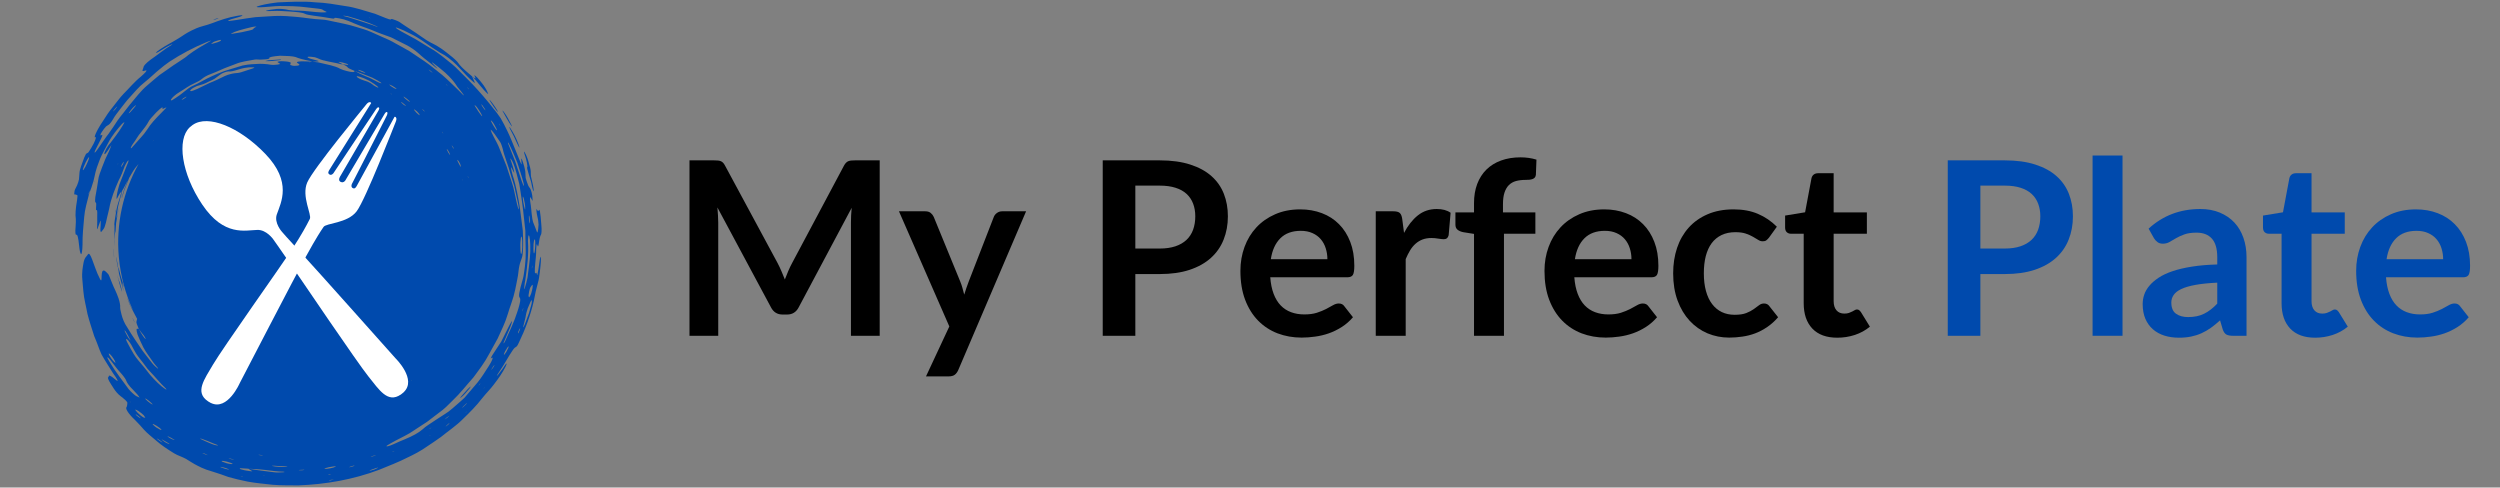 <svg xmlns="http://www.w3.org/2000/svg" width="750" viewBox="0 0 750 146.25" height="146.25" version="1.0"><rect x="0" y="0" width="750" height="146.25" fill="#808080" stroke="none"/><defs><clipPath id="a"><path d="M 141 22 L 142 22 L 142 23 L 141 23 Z M 141 22"/></clipPath><clipPath id="b"><path d="M 168.855 138.816 L 29.699 151.219 L 16.797 6.492 L 155.957 -5.91 Z M 168.855 138.816"/></clipPath><clipPath id="c"><path d="M 155.973 -5.75 L 16.812 6.656 L 29.711 151.379 L 168.871 138.977 Z M 155.973 -5.75"/></clipPath><clipPath id="d"><path d="M 22 0 L 163 0 L 163 145.504 L 22 145.504 Z M 22 0"/></clipPath><clipPath id="e"><path d="M 168.855 138.816 L 29.699 151.219 L 16.797 6.492 L 155.957 -5.91 Z M 168.855 138.816"/></clipPath><clipPath id="f"><path d="M 155.973 -5.75 L 16.812 6.656 L 29.711 151.379 L 168.871 138.977 Z M 155.973 -5.75"/></clipPath><clipPath id="g"><path d="M 157 45 L 161 45 L 161 58 L 157 58 Z M 157 45"/></clipPath><clipPath id="h"><path d="M 168.855 138.816 L 29.699 151.219 L 16.797 6.492 L 155.957 -5.91 Z M 168.855 138.816"/></clipPath><clipPath id="i"><path d="M 155.973 -5.75 L 16.812 6.656 L 29.711 151.379 L 168.871 138.977 Z M 155.973 -5.75"/></clipPath><clipPath id="j"><path d="M 141 22 L 147 22 L 147 29 L 141 29 Z M 141 22"/></clipPath><clipPath id="k"><path d="M 168.855 138.816 L 29.699 151.219 L 16.797 6.492 L 155.957 -5.91 Z M 168.855 138.816"/></clipPath><clipPath id="l"><path d="M 155.973 -5.75 L 16.812 6.656 L 29.711 151.379 L 168.871 138.977 Z M 155.973 -5.75"/></clipPath><clipPath id="m"><path d="M 141 22 L 142 22 L 142 24 L 141 24 Z M 141 22"/></clipPath><clipPath id="n"><path d="M 168.855 138.816 L 29.699 151.219 L 16.797 6.492 L 155.957 -5.91 Z M 168.855 138.816"/></clipPath><clipPath id="o"><path d="M 155.973 -5.75 L 16.812 6.656 L 29.711 151.379 L 168.871 138.977 Z M 155.973 -5.75"/></clipPath><clipPath id="p"><path d="M 152 38 L 156 38 L 156 45 L 152 45 Z M 152 38"/></clipPath><clipPath id="q"><path d="M 168.855 138.816 L 29.699 151.219 L 16.797 6.492 L 155.957 -5.91 Z M 168.855 138.816"/></clipPath><clipPath id="r"><path d="M 155.973 -5.75 L 16.812 6.656 L 29.711 151.379 L 168.871 138.977 Z M 155.973 -5.75"/></clipPath><clipPath id="s"><path d="M 150 33 L 154 33 L 154 38 L 150 38 Z M 150 33"/></clipPath><clipPath id="t"><path d="M 168.855 138.816 L 29.699 151.219 L 16.797 6.492 L 155.957 -5.91 Z M 168.855 138.816"/></clipPath><clipPath id="u"><path d="M 155.973 -5.75 L 16.812 6.656 L 29.711 151.379 L 168.871 138.977 Z M 155.973 -5.75"/></clipPath><clipPath id="v"><path d="M 146 29 L 150 29 L 150 34 L 146 34 Z M 146 29"/></clipPath><clipPath id="w"><path d="M 168.855 138.816 L 29.699 151.219 L 16.797 6.492 L 155.957 -5.91 Z M 168.855 138.816"/></clipPath><clipPath id="x"><path d="M 155.973 -5.75 L 16.812 6.656 L 29.711 151.379 L 168.871 138.977 Z M 155.973 -5.75"/></clipPath><clipPath id="y"><path d="M 64 5 L 66 5 L 66 6 L 64 6 Z M 64 5"/></clipPath><clipPath id="z"><path d="M 168.855 138.816 L 29.699 151.219 L 16.797 6.492 L 155.957 -5.91 Z M 168.855 138.816"/></clipPath><clipPath id="A"><path d="M 155.973 -5.75 L 16.812 6.656 L 29.711 151.379 L 168.871 138.977 Z M 155.973 -5.75"/></clipPath><clipPath id="B"><path d="M 38 97 L 40 97 L 40 98 L 38 98 Z M 38 97"/></clipPath><clipPath id="C"><path d="M 168.855 138.816 L 29.699 151.219 L 16.797 6.492 L 155.957 -5.91 Z M 168.855 138.816"/></clipPath><clipPath id="D"><path d="M 155.973 -5.75 L 16.812 6.656 L 29.711 151.379 L 168.871 138.977 Z M 155.973 -5.75"/></clipPath><clipPath id="E"><path d="M 34 62 L 35 62 L 35 64 L 34 64 Z M 34 62"/></clipPath><clipPath id="F"><path d="M 168.855 138.816 L 29.699 151.219 L 16.797 6.492 L 155.957 -5.91 Z M 168.855 138.816"/></clipPath><clipPath id="G"><path d="M 155.973 -5.75 L 16.812 6.656 L 29.711 151.379 L 168.871 138.977 Z M 155.973 -5.75"/></clipPath><clipPath id="H"><path d="M 28 54 L 29 54 L 29 55 L 28 55 Z M 28 54"/></clipPath><clipPath id="I"><path d="M 168.855 138.816 L 29.699 151.219 L 16.797 6.492 L 155.957 -5.91 Z M 168.855 138.816"/></clipPath><clipPath id="J"><path d="M 155.973 -5.75 L 16.812 6.656 L 29.711 151.379 L 168.871 138.977 Z M 155.973 -5.75"/></clipPath><clipPath id="K"><path d="M 138 115 L 142 115 L 142 120 L 138 120 Z M 138 115"/></clipPath><clipPath id="L"><path d="M 168.855 138.816 L 29.699 151.219 L 16.797 6.492 L 155.957 -5.91 Z M 168.855 138.816"/></clipPath><clipPath id="M"><path d="M 155.973 -5.75 L 16.812 6.656 L 29.711 151.379 L 168.871 138.977 Z M 155.973 -5.75"/></clipPath><clipPath id="N"><path d="M 79 17 L 85 17 L 85 19 L 79 19 Z M 79 17"/></clipPath><clipPath id="O"><path d="M 168.855 138.816 L 29.699 151.219 L 16.797 6.492 L 155.957 -5.91 Z M 168.855 138.816"/></clipPath><clipPath id="P"><path d="M 155.973 -5.75 L 16.812 6.656 L 29.711 151.379 L 168.871 138.977 Z M 155.973 -5.75"/></clipPath><clipPath id="Q"><path d="M 35 80 L 36 80 L 36 81 L 35 81 Z M 35 80"/></clipPath><clipPath id="R"><path d="M 168.855 138.816 L 29.699 151.219 L 16.797 6.492 L 155.957 -5.91 Z M 168.855 138.816"/></clipPath><clipPath id="S"><path d="M 155.973 -5.75 L 16.812 6.656 L 29.711 151.379 L 168.871 138.977 Z M 155.973 -5.75"/></clipPath><clipPath id="T"><path d="M 35 80 L 38 80 L 38 88 L 35 88 Z M 35 80"/></clipPath><clipPath id="U"><path d="M 168.855 138.816 L 29.699 151.219 L 16.797 6.492 L 155.957 -5.91 Z M 168.855 138.816"/></clipPath><clipPath id="V"><path d="M 155.973 -5.75 L 16.812 6.656 L 29.711 151.379 L 168.871 138.977 Z M 155.973 -5.75"/></clipPath><clipPath id="W"><path d="M 35 82 L 37 82 L 37 88 L 35 88 Z M 35 82"/></clipPath><clipPath id="X"><path d="M 168.855 138.816 L 29.699 151.219 L 16.797 6.492 L 155.957 -5.91 Z M 168.855 138.816"/></clipPath><clipPath id="Y"><path d="M 155.973 -5.75 L 16.812 6.656 L 29.711 151.379 L 168.871 138.977 Z M 155.973 -5.75"/></clipPath><clipPath id="Z"><path d="M 35 80 L 36 80 L 36 81 L 35 81 Z M 35 80"/></clipPath><clipPath id="aa"><path d="M 168.855 138.816 L 29.699 151.219 L 16.797 6.492 L 155.957 -5.91 Z M 168.855 138.816"/></clipPath><clipPath id="ab"><path d="M 155.973 -5.75 L 16.812 6.656 L 29.711 151.379 L 168.871 138.977 Z M 155.973 -5.75"/></clipPath><clipPath id="ac"><path d="M 34 77 L 36 77 L 36 81 L 34 81 Z M 34 77"/></clipPath><clipPath id="ad"><path d="M 168.855 138.816 L 29.699 151.219 L 16.797 6.492 L 155.957 -5.91 Z M 168.855 138.816"/></clipPath><clipPath id="ae"><path d="M 155.973 -5.75 L 16.812 6.656 L 29.711 151.379 L 168.871 138.977 Z M 155.973 -5.75"/></clipPath><clipPath id="af"><path d="M 34 74 L 35 74 L 35 78 L 34 78 Z M 34 74"/></clipPath><clipPath id="ag"><path d="M 168.855 138.816 L 29.699 151.219 L 16.797 6.492 L 155.957 -5.91 Z M 168.855 138.816"/></clipPath><clipPath id="ah"><path d="M 155.973 -5.75 L 16.812 6.656 L 29.711 151.379 L 168.871 138.977 Z M 155.973 -5.75"/></clipPath><clipPath id="ai"><path d="M 36 58 L 37 58 L 37 60 L 36 60 Z M 36 58"/></clipPath><clipPath id="aj"><path d="M 168.855 138.816 L 29.699 151.219 L 16.797 6.492 L 155.957 -5.91 Z M 168.855 138.816"/></clipPath><clipPath id="ak"><path d="M 155.973 -5.75 L 16.812 6.656 L 29.711 151.379 L 168.871 138.977 Z M 155.973 -5.75"/></clipPath><clipPath id="al"><path d="M 39 95 L 41 95 L 41 97 L 39 97 Z M 39 95"/></clipPath><clipPath id="am"><path d="M 168.855 138.816 L 29.699 151.219 L 16.797 6.492 L 155.957 -5.91 Z M 168.855 138.816"/></clipPath><clipPath id="an"><path d="M 155.973 -5.75 L 16.812 6.656 L 29.711 151.379 L 168.871 138.977 Z M 155.973 -5.75"/></clipPath><clipPath id="ao"><path d="M 54 36 L 123 36 L 123 120 L 54 120 Z M 54 36"/></clipPath><clipPath id="ap"><path d="M 47.086 46.078 L 67.621 29.574 L 131.641 109.227 L 111.105 125.73 Z M 47.086 46.078"/></clipPath><clipPath id="aq"><path d="M 47.086 46.078 L 67.621 29.574 L 131.641 109.227 L 111.105 125.73 Z M 47.086 46.078"/></clipPath><clipPath id="ar"><path d="M 60 30 L 119 30 L 119 122 L 60 122 Z M 60 30"/></clipPath><clipPath id="as"><path d="M 107.062 28.129 L 122.906 37.41 L 71.254 125.582 L 55.41 116.301 Z M 107.062 28.129"/></clipPath><clipPath id="at"><path d="M 107.062 28.129 L 122.906 37.41 L 71.254 125.582 L 55.41 116.301 Z M 107.062 28.129"/></clipPath></defs><g clip-path="url(#a)"><g clip-path="url(#b)"><g clip-path="url(#c)"><path fill="#004AAD" d="M 141.711 22.988 C 141.688 22.969 141.66 22.945 141.637 22.926 C 141.629 22.906 141.621 22.891 141.613 22.871 L 141.711 22.988"/></g></g></g><g clip-path="url(#d)"><g clip-path="url(#e)"><g clip-path="url(#f)"><path fill="#004AAD" d="M 24.957 51.047 C 25.043 50.922 25.27 50.656 25.59 50.086 C 25.797 49.719 26.172 48.891 26.422 48.297 C 26.766 47.477 26.832 46.988 26.621 47.199 C 26.414 47.414 26.113 47.883 25.695 48.73 C 25.516 49.098 25.277 49.625 25.129 50.012 C 24.855 50.699 24.77 51.07 24.957 51.047 Z M 26.836 57.551 C 26.879 57.395 26.914 57.188 26.891 57.211 C 26.797 57.305 26.688 57.637 26.633 57.988 C 26.598 58.191 26.617 58.332 26.625 58.488 C 26.68 58.164 26.758 57.848 26.836 57.551 Z M 28.555 45.699 C 28.789 45.414 29.008 45.18 29.309 44.742 C 31.164 42.098 31.715 41.191 32.598 40.102 C 33.012 39.543 33.449 38.906 34.086 37.938 C 34.703 36.957 35.535 35.66 36.969 33.938 C 38.258 32.254 39.492 30.691 40.48 29.559 C 41.113 28.766 41.898 27.871 42.781 26.914 C 43.688 25.98 44.797 25.105 45.891 24.148 L 47.828 22.52 L 49.93 21.066 C 52.812 18.934 55.5 17.484 56.492 16.496 C 58.902 14.711 60.438 13.875 63.207 12.273 C 63.32 12.211 63.316 12.164 63.207 12.199 C 62.863 12.309 62.395 12.457 62.059 12.602 C 58.105 14.211 54.344 16.219 50.82 18.523 C 49.539 19.406 48.695 20.105 47.906 20.77 C 46.629 21.758 45.285 23.168 43.43 24.637 C 41.59 26.059 40.383 27.652 39.074 29.039 C 38.094 30.055 37.109 31.398 36.098 32.676 C 35.199 33.852 34.512 34.703 33.965 35.672 C 33.535 36.438 32.953 37.195 32.648 37.398 C 32.367 37.59 32.141 37.691 31.812 37.941 C 31.703 38.027 31.387 38.43 31.148 38.727 C 30.852 39.098 30.129 40.199 30.16 40.336 C 30.16 40.441 30.16 40.551 30.156 40.672 C 30.309 40.602 30.496 40.48 30.621 40.469 C 30.859 40.445 30.617 41.098 29.84 42.574 C 29.426 43.398 29.016 44.207 28.633 44.969 C 28.328 45.59 28.305 46.004 28.555 45.699 Z M 42.863 100.758 C 43.172 101.223 43.496 101.586 43.668 101.695 C 43.715 101.723 43.73 101.691 43.707 101.621 C 43.617 101.367 43.344 100.891 43.027 100.492 C 42.516 99.871 42.055 99.309 41.66 98.668 C 41.996 99.398 42.391 100.078 42.863 100.758 Z M 44.695 111.117 C 44.004 110.406 43.566 109.633 42.938 108.867 C 42.188 107.883 41.422 106.992 40.848 106.078 C 40.297 105.148 39.816 104.285 39.426 103.516 C 39.242 103.156 38.633 102.293 38.426 102.086 C 38.246 101.918 38.09 101.73 38.016 101.699 C 37.777 101.578 37.727 101.918 38.184 102.742 C 38.742 103.809 39.352 104.93 40.094 106.176 C 40.832 107.43 41.949 108.641 43.188 110.129 C 43.523 110.551 44.059 111.227 44.203 111.402 C 45.027 112.59 47.051 114.742 48.562 115.973 C 49.316 116.594 49.973 116.98 49.91 116.84 C 49.863 116.738 49.883 116.672 49.688 116.48 C 48.055 114.984 46.723 113.227 44.695 111.117 Z M 37.594 99.285 C 37.344 98.934 37.312 99.133 37.543 99.598 C 38.027 100.527 38.438 101.375 39.016 102 C 39.09 102.086 39.102 102.047 39.145 102.062 C 38.867 101.582 38.113 99.965 37.594 99.285 Z M 37.891 114.262 C 37.828 114.074 37.73 113.832 37.457 113.434 C 37.199 113.062 36.672 112.375 36.301 111.965 C 35.156 110.789 34.254 109.48 33.297 108.254 C 32.719 107.5 32.387 107.195 32.25 107.195 C 32.113 107.195 32.238 107.566 32.742 108.363 C 34.723 111.711 36.891 114.359 38.641 116.793 C 39.23 117.5 40.449 118.605 40.875 118.828 C 41.254 119.023 41.547 119.133 41.887 119.281 C 41.672 118.969 41.574 118.766 41.262 118.395 C 40.938 118.012 40.434 117.477 39.957 116.988 C 38.664 115.727 38.059 114.754 37.891 114.262 Z M 34.488 108.32 C 34.402 108.082 33.816 107.184 33.523 106.828 C 32.719 105.855 32.375 105.773 32.824 106.668 C 32.996 107.012 33.656 107.973 33.918 108.246 C 34.203 108.52 34.402 108.707 34.648 108.941 C 34.594 108.723 34.574 108.566 34.488 108.32 Z M 39.332 120.836 L 39 120.469 L 38.953 120.512 Z M 41.18 124.828 C 41.832 125.348 42.109 125.484 42.25 125.5 C 42.066 125.309 41.906 125.105 41.688 124.93 C 41.016 124.387 40.699 124.223 40.688 124.309 C 40.68 124.352 40.984 124.672 41.18 124.828 Z M 43.113 125.25 C 43.348 125.344 43.406 125.289 43.598 125.297 C 43.473 125.109 43.312 124.867 43.117 124.574 C 42.984 124.395 41.906 123.523 41.57 123.328 C 41.211 123.125 40.812 122.898 40.676 122.883 C 40.43 122.855 40.754 123.277 41.32 123.863 C 41.508 124.059 41.957 124.461 42.266 124.703 C 42.57 124.938 42.98 125.199 43.113 125.25 Z M 44.363 120.414 C 44.852 120.84 45.547 121.32 45.703 121.344 C 45.93 121.379 45.469 120.887 44.688 120.254 C 44.145 119.812 43.594 119.465 43.582 119.566 C 43.57 119.664 43.805 119.93 44.363 120.414 Z M 46.441 127.906 C 46.547 127.996 46.832 128.207 46.961 128.289 C 47.344 128.516 47.785 128.777 48.02 128.887 C 48.262 129 48.293 128.953 48.473 128.984 C 48.359 128.852 48.293 128.719 48.008 128.461 C 47.859 128.328 47.309 127.941 46.969 127.73 C 46.629 127.516 46.168 127.262 46.035 127.223 C 45.598 127.086 45.828 127.383 46.441 127.906 Z M 47.09 131.641 C 47.434 131.969 48.047 132.406 48.484 132.637 C 48.621 132.711 48.75 132.762 48.73 132.727 C 48.652 132.582 48.223 132.258 47.547 131.816 C 47.398 131.719 47.148 131.582 47.074 131.555 C 46.996 131.523 47.012 131.57 47.09 131.641 Z M 50.812 133.18 C 50.715 133.023 50.012 132.672 49.352 132.254 C 48.691 131.855 48.27 131.691 48.641 132 C 48.852 132.18 49.277 132.488 49.648 132.73 C 50.352 133.113 50.926 133.324 50.812 133.18 Z M 52.344 131.961 C 52.008 131.758 51.668 131.523 51.332 131.348 C 50.57 130.977 50.102 130.719 50.297 130.957 C 50.379 131.07 50.902 131.41 51.238 131.578 C 51.945 131.945 52.414 132.094 52.344 131.961 Z M 60.293 131.746 C 61.172 132.195 62.25 132.668 63.422 133.148 C 64.395 133.574 65.535 133.723 65.41 133.625 C 65.305 133.5 64.766 133.305 64.059 133.047 C 63.621 132.863 63.164 132.668 62.523 132.398 C 62.035 132.215 61.316 131.941 60.711 131.711 C 60.383 131.598 60.184 131.582 60.02 131.562 C 59.961 131.559 60.141 131.664 60.293 131.746 Z M 60.785 135.941 C 60.828 135.98 61.078 136.098 61.273 136.188 C 61.805 136.422 62.168 136.547 62.324 136.551 C 62.043 136.402 61.793 136.25 61.469 136.113 C 60.945 135.895 60.652 135.824 60.785 135.941 Z M 66.207 140.168 C 66.379 140.254 66.949 140.457 67.367 140.586 C 68.168 140.824 68.766 140.918 68.723 140.824 C 68.426 140.703 68.195 140.578 67.824 140.457 C 66.789 140.121 65.746 139.93 66.207 140.168 Z M 69.312 138.887 C 69.164 138.824 68.32 138.543 68.07 138.488 C 66.684 138.176 66.137 138.176 66.688 138.504 C 66.812 138.578 67.477 138.789 67.891 138.938 C 68.133 138.996 68.43 139.074 68.605 139.117 C 69.848 139.355 70.152 139.199 69.312 138.887 Z M 70.016 137.809 C 69.609 137.742 69.102 137.559 68.867 137.508 C 68.449 137.418 68.547 137.508 69.039 137.668 C 69.348 137.785 69.801 137.855 70.176 137.906 C 70.203 137.906 70.07 137.844 70.016 137.809 Z M 71.977 140.652 C 72.055 140.75 72.645 140.922 73.5 141.105 C 74.438 141.305 75.82 141.461 75.656 141.336 C 75.344 141.105 74.902 140.855 74.508 140.609 C 73.723 140.559 72.836 140.484 72.223 140.473 C 71.871 140.469 71.906 140.562 71.977 140.652 Z M 72.422 142.953 C 72.605 142.98 72.898 143.031 72.945 143.027 C 72.996 143.023 72.812 142.969 72.73 142.934 C 72.543 142.906 72.25 142.863 72.203 142.855 C 72.156 142.859 72.34 142.918 72.422 142.953 Z M 79.477 142.633 L 79.242 142.559 L 78.824 142.566 Z M 81.949 141.645 C 82.984 141.809 84.055 141.734 84.957 141.684 C 85.152 141.668 85.395 141.641 85.375 141.625 C 85.316 141.578 85.246 141.508 84.957 141.496 C 83.289 141.484 81.613 141.234 79.867 141.02 C 77.637 140.742 75.875 140.699 74.703 140.621 C 77.234 141.121 79.531 141.297 81.949 141.645 Z M 86.176 140.004 C 86.246 139.98 86.254 139.949 86.133 139.934 C 85.125 139.77 83.566 139.875 82.41 139.727 C 81.969 139.727 81.707 139.715 81.637 139.727 C 81.566 139.742 81.598 139.781 81.738 139.805 C 82.832 140.059 84.102 140.105 85.727 140.059 C 85.918 140.055 86.109 140.023 86.176 140.004 Z M 90.59 141.086 C 91.191 141.016 91.438 140.957 91.207 140.926 C 91.129 140.91 90.871 140.922 90.656 140.934 C 90.055 140.992 89.566 140.98 89.656 141.047 C 89.707 141.078 90.266 141.105 90.59 141.086 Z M 98.047 140.645 C 98.469 140.621 99.652 140.402 100.047 140.262 C 100.434 140.125 100.641 140.012 100.824 139.93 C 100.641 139.836 99.723 139.938 98.672 140.156 C 98.254 140.242 97.684 140.395 97.531 140.461 C 97.137 140.637 97.449 140.672 98.047 140.645 Z M 98.82 142.457 C 99.02 142.41 99.387 142.32 99.387 142.32 C 99.242 142.316 99.051 142.312 98.871 142.312 C 98.676 142.359 98.32 142.445 98.32 142.445 C 98.457 142.449 98.645 142.453 98.82 142.457 Z M 98.746 144.152 C 98.836 144.156 99.156 144.125 99.203 144.109 C 99.555 144.016 99.871 143.934 100.199 143.848 C 99.879 143.883 99.566 143.895 99.242 143.957 C 98.703 144.062 98.508 144.148 98.746 144.152 Z M 104.859 140.168 C 104.941 140.164 105.168 140.125 105.363 140.07 C 105.969 139.902 106.328 139.758 106.422 139.668 C 106.371 139.621 106.027 139.684 105.434 139.875 C 104.844 140.059 104.637 140.172 104.859 140.168 Z M 112.445 140.809 C 113.188 140.488 113.602 140.234 113.316 140.273 C 113.027 140.312 112.145 140.66 111.492 140.879 C 111.152 141.012 110.867 141.152 110.859 141.199 C 110.836 141.277 111.688 141.086 112.445 140.809 Z M 116.527 133.832 C 117.02 133.711 117.434 133.523 118.023 133.273 C 120.477 132.098 122.648 131.414 124.602 130.285 C 125.293 129.922 126.113 129.359 126.855 128.738 C 127.129 128.512 127.242 128.363 127.57 128.113 C 127.879 127.879 128.562 127.41 128.754 127.293 C 130.355 126.242 132.082 125.066 133.418 124.246 C 134.887 123.398 136.484 121.844 138.277 120.309 C 138.625 119.992 139.012 119.637 139.383 119.297 C 140.68 117.777 141.984 116.246 143.277 114.73 C 144.527 113.184 145.547 111.488 146.59 109.879 C 147.77 108.07 147.98 107.137 147.629 107.297 C 147.52 107.34 147.336 107.512 147.223 107.551 C 147.195 107.559 147.305 107.309 147.395 107.117 C 147.488 106.93 147.68 106.578 147.762 106.457 C 148.605 105.168 149.477 103.832 150.391 102.438 C 151.137 100.941 151.918 99.375 152.746 97.719 C 152.855 97.516 152.93 97.375 153.031 97.188 C 153.398 96.5 153.715 96.07 153.59 96.602 C 153.477 97.016 153.27 97.672 153.016 98.285 C 152.41 99.703 151.781 101.172 151.164 102.617 C 151.105 102.777 150.988 103.035 151.016 103.031 C 151.078 103.008 151.199 102.914 151.32 102.754 C 151.375 102.676 151.52 102.406 151.609 102.207 C 152.914 99.266 154.305 96.457 155.219 93.492 C 155.668 92.195 156.141 90.328 156.086 89.898 C 156.055 89.676 156.035 89.398 155.965 89.348 C 155.523 89.031 155.609 87.906 156.895 83.531 C 157.023 83.141 157.066 82.676 157.156 82.211 C 157.395 80.75 157.594 79.168 157.672 77.648 C 157.801 74.984 157.586 72.215 157.609 69.254 C 157.383 67.188 157.152 65.062 156.934 63.082 C 156.766 61.379 156.48 59.844 156.266 58.242 C 156.102 57.215 155.977 56.188 155.773 55.176 C 155.516 54.172 155.258 53.164 154.996 52.137 C 154.672 50.953 154.281 49.594 153.793 48.551 C 153.531 48.043 153.281 47.668 153.152 47.543 C 153 47.402 153.141 47.906 153.43 48.656 C 153.68 49.344 153.879 50.121 154.09 50.828 C 154.293 51.562 154.336 52.027 154.176 51.73 C 153.945 51.297 153.66 50.754 153.438 50.332 C 153.199 49.906 153.234 50.41 153.48 51.355 C 153.598 51.801 153.711 52.223 153.832 52.699 C 154.883 55.812 155.453 59.281 155.965 62.336 C 156.273 64.738 156.559 66.996 156.848 69.246 C 156.879 70.254 156.91 71.234 156.941 72.25 C 156.957 74.289 156.902 76.52 156.531 77.449 C 156.336 78.008 156.211 78.371 156.008 78.953 C 155.773 79.727 155.543 81.074 155.383 82.727 C 154.84 85.57 154.387 88.262 153.457 90.812 C 153.082 91.816 152.633 93.238 152.273 94.414 C 151.543 96.922 150.348 99.172 149.309 101.539 C 148.465 103.07 147.516 104.797 146.707 106.258 C 145.375 108.797 143.738 110.906 142.023 113.227 C 139.996 115.48 138.055 118.016 135.77 120.172 C 134.48 121.484 133.176 122.797 131.742 123.785 C 130.559 124.684 129.355 125.605 128.129 126.539 C 126.836 127.383 125.52 128.246 124.191 129.117 C 122.488 130.336 120.559 131.176 118.719 132.164 C 117.738 132.656 116.922 133.188 116.316 133.523 C 115.734 133.863 115.84 134.031 116.527 133.832 Z M 117.664 135.629 C 117.734 135.621 117.992 135.488 118.164 135.406 L 118.32 135.262 L 117.805 135.508 C 117.75 135.559 117.598 135.645 117.664 135.629 Z M 128.906 130.754 L 129.266 130.465 L 128.789 130.762 Z M 129.383 128.277 L 128.91 128.57 C 128.863 128.625 128.738 128.734 128.797 128.711 C 128.855 128.676 129.094 128.527 129.25 128.43 Z M 134.133 125.355 C 134.629 124.949 134.945 124.641 134.742 124.742 C 134.621 124.797 134.129 125.18 133.781 125.445 C 133.684 125.52 133.379 125.82 133.398 125.812 C 133.613 125.676 133.879 125.512 134.133 125.355 Z M 134.43 127.414 C 134.684 127.195 134.789 127.031 134.875 126.91 C 134.898 126.875 134.52 127.129 134.492 127.152 C 134.203 127.426 133.934 127.672 133.664 127.93 C 133.691 127.98 134.004 127.785 134.43 127.414 Z M 138.832 122.211 C 139.039 122.043 139.473 121.641 139.742 121.363 C 140.141 120.953 140.18 120.848 139.938 121.016 C 139.629 121.305 139.293 121.617 139.016 121.879 C 138.617 122.289 138.52 122.461 138.832 122.211 Z M 139.855 123.676 L 140.082 123.383 L 139.613 123.84 Z M 143.609 115.645 C 143.672 115.578 143.875 115.355 144.016 115.199 C 144.051 115.129 144.148 114.965 144.094 115.012 C 144.035 115.078 143.828 115.305 143.688 115.465 C 143.656 115.531 143.555 115.691 143.609 115.645 Z M 145.262 116.406 L 145.449 116.113 L 145.047 116.582 Z M 147.992 110.188 C 148.328 109.68 148.43 109.449 148.273 109.57 C 148.215 109.617 147.977 109.906 147.957 109.941 C 147.746 110.301 147.555 110.625 147.355 110.957 C 147.418 110.98 147.645 110.715 147.992 110.188 Z M 151.871 105.602 C 152.016 105.375 152.402 104.605 152.48 104.398 C 152.699 103.801 152.605 103.746 152.219 104.258 C 152.082 104.438 151.754 105.027 151.508 105.43 C 150.926 106.66 151.109 106.805 151.871 105.602 Z M 155.43 100.031 C 155.445 100.039 155.598 99.734 155.688 99.574 C 155.781 99.336 155.914 99.008 155.969 98.879 C 156.148 98.301 155.992 98.398 155.676 99.047 C 155.594 99.219 155.406 99.676 155.402 99.715 C 155.379 99.887 155.387 100.004 155.43 100.031 Z M 157.008 92.457 C 157.012 92.398 156.938 92.551 156.902 92.609 C 156.84 92.797 156.75 93.078 156.723 93.164 C 156.637 93.566 156.703 93.477 156.883 92.945 C 156.934 92.805 157.004 92.512 157.008 92.457 Z M 157.484 97.223 C 157.895 96.098 158.34 94.887 158.715 93.867 C 159 92.844 159.242 91.98 159.41 91.387 C 159.574 90.812 159.586 90.148 159.547 90.098 C 159.363 89.922 159.023 90.809 158.301 92.547 C 158.199 92.809 157.934 93.695 157.898 93.902 C 157.734 94.828 157.59 95.672 157.18 97.184 C 156.742 98.562 156.949 98.508 157.484 97.223 Z M 159.816 85.703 C 159.816 85.484 159.75 85.531 159.691 85.426 C 159.516 85.664 159.312 85.887 159.078 86.277 C 159.016 86.379 158.84 86.965 158.75 87.379 C 158.66 87.777 158.547 88.496 158.555 88.633 C 158.602 89.508 158.871 89.348 159.367 88.023 C 159.449 87.805 159.617 87.145 159.695 86.75 C 159.773 86.348 159.816 85.902 159.816 85.703 Z M 158.605 70.59 C 158.5 70.598 158.363 71.699 158.391 72.445 C 158.645 76.254 158.164 80.18 157.582 84.094 C 157.535 84.344 157.477 84.66 157.438 84.848 C 157.359 85.449 157.254 86.16 157.238 86.535 C 157.215 86.996 157.379 86.645 157.562 86.004 C 157.789 85.188 158.066 84.266 158.254 83.297 C 158.555 80.699 158.992 78.055 159.094 75.406 C 159.137 72.543 158.918 70.562 158.605 70.59 Z M 159.652 80.23 C 159.664 80.07 159.68 79.816 159.691 79.602 C 159.664 79.699 159.625 79.754 159.602 79.91 C 159.594 80.062 159.574 80.32 159.562 80.531 C 159.594 80.434 159.633 80.383 159.652 80.23 Z M 156.984 60.621 C 157.055 61.047 157.18 61.633 157.285 62.082 C 157.406 62.754 157.535 63.078 157.559 62.617 C 157.594 62.188 157.523 61.66 157.449 61.047 C 157.398 60.699 157.254 59.984 157.156 59.629 C 157.062 59.273 156.977 59.164 156.887 58.953 C 156.793 59.059 156.82 59.602 156.984 60.621 Z M 157.062 54.895 C 156.555 52.918 155.852 50.844 155.195 48.797 C 154.418 46.844 153.52 44.758 152.641 43.035 C 152.496 42.766 152.422 42.758 152.363 42.742 C 152.34 42.738 152.41 42.973 152.48 43.168 C 153.137 44.906 153.84 46.676 154.586 48.48 C 155.195 50.332 155.82 52.23 156.457 54.164 C 156.602 54.621 156.797 55.004 156.906 55.391 C 157.117 56.105 157.23 55.707 157.062 54.895 Z M 156.289 76.156 C 156.457 76.402 156.625 75.562 156.684 74.188 C 156.73 72.949 156.656 71.457 156.527 71.133 C 156.504 71.07 156.477 71.035 156.457 70.996 C 156.309 70.902 156.199 71.438 156.129 72.672 C 156.121 72.891 156.109 73.133 156.098 73.375 C 156.062 74.562 156.156 75.957 156.289 76.156 Z M 150.84 44.719 C 150.789 44.441 150.535 43.746 150.348 43.199 C 150.309 43.051 150.09 42.672 150.004 42.539 C 148.852 40.805 147.809 39.348 147.262 38.918 C 147.137 38.816 147.305 39.293 147.445 39.664 C 147.531 39.898 147.797 40.422 148.02 40.848 C 148.715 42.18 149.492 43.535 149.98 44.922 C 150.633 46.547 151.281 48.168 151.941 49.809 C 152.488 51.488 153.047 53.188 153.617 54.934 C 154.203 56.574 154.445 58.426 154.863 60.176 C 154.977 60.668 155.098 61.184 155.203 61.633 C 155.395 62.328 155.52 62.793 155.594 62.809 C 155.691 62.816 155.633 62.004 155.469 61.281 C 155.195 60.023 154.922 58.77 154.402 56.398 C 154.375 55.996 153.844 54.508 153.41 53.047 C 152.445 49.41 151.133 46.406 150.84 44.719 Z M 149.879 37.254 C 149.805 37.141 149.766 37.121 149.715 37.066 L 149.965 37.547 L 150.125 37.723 C 150.039 37.562 149.934 37.355 149.879 37.254 Z M 148.223 37.258 C 147.715 36.379 147.273 36.031 147.258 36.18 C 147.238 36.285 147.629 36.957 147.984 37.617 C 148.527 38.547 148.953 39.133 149.074 39.113 C 149.188 39.09 148.738 38.102 148.223 37.258 Z M 144.75 31.637 C 144.609 31.504 144.324 31.18 144.348 31.27 C 144.398 31.469 144.734 32.031 145.219 32.676 C 145.398 32.91 145.648 33.148 145.629 33.062 C 145.586 32.871 145.262 32.336 144.75 31.637 Z M 143.266 32.418 C 143.07 32.113 142.68 31.691 142.559 31.625 C 142.074 31.301 142.621 32.078 143.594 33.574 C 144.031 34.215 144.59 34.914 144.633 34.871 C 144.746 34.77 144.141 33.664 143.266 32.418 Z M 140.34 26.328 L 140.145 26.195 C 140.273 26.355 140.441 26.559 140.527 26.668 C 140.625 26.773 140.668 26.77 140.73 26.816 Z M 140.531 53.219 L 140.324 52.816 C 140.336 52.887 140.324 52.938 140.363 53.035 C 140.406 53.141 140.523 53.371 140.555 53.406 C 140.582 53.438 140.539 53.289 140.531 53.219 Z M 138.766 53.898 L 138.656 53.789 L 138.859 54.23 Z M 138.07 49.207 C 137.93 48.863 137.672 48.449 137.535 48.262 C 137.152 47.758 137.086 47.891 137.344 48.488 C 137.41 48.613 137.52 48.828 137.605 48.996 C 137.918 49.707 138.262 50.215 138.273 49.953 C 138.277 49.859 138.141 49.465 138.07 49.207 Z M 135.934 44.121 C 135.812 43.898 135.656 43.762 135.5 43.598 C 135.512 43.711 135.66 43.949 135.879 44.324 C 135.957 44.449 136.043 44.559 136.09 44.598 C 136.219 44.715 136.164 44.52 135.934 44.121 Z M 134.258 25.691 C 134.203 25.637 134.031 25.453 133.906 25.324 L 133.754 25.254 L 134.121 25.637 C 134.172 25.66 134.293 25.742 134.258 25.691 Z M 134.371 45.047 C 134.223 44.832 134.141 44.801 134.008 44.695 C 134.035 44.832 134.238 45.352 134.543 45.863 C 134.836 46.363 135.078 46.613 135.016 46.355 C 134.953 46.094 134.633 45.43 134.371 45.047 Z M 132.883 39.84 C 132.793 39.727 132.66 39.539 132.625 39.516 C 132.594 39.492 132.66 39.629 132.688 39.695 C 132.777 39.812 132.914 40 132.941 40.023 C 132.977 40.043 132.906 39.906 132.883 39.84 Z M 129.688 21.695 C 129.633 21.629 129.379 21.422 129.219 21.277 C 128.727 20.91 128.512 20.785 128.672 20.984 C 128.723 21.047 128.984 21.273 129.141 21.395 C 129.637 21.777 129.852 21.895 129.688 21.695 Z M 127.129 33.074 C 127.004 32.969 126.824 32.801 126.77 32.77 C 126.594 32.672 126.676 32.812 126.984 33.121 C 127.082 33.219 127.285 33.395 127.336 33.422 C 127.512 33.52 127.422 33.379 127.129 33.074 Z M 125.668 34.066 C 125.57 33.926 125.262 33.57 125.059 33.379 C 124.832 33.172 124.602 33.02 124.41 32.883 C 124.316 32.82 124.305 32.848 124.254 32.836 C 124.145 32.898 124.34 33.211 124.918 33.812 C 125.121 34.02 125.551 34.398 125.676 34.477 C 126.07 34.719 125.91 34.422 125.668 34.066 Z M 122.082 29.648 C 121.574 29.234 121.043 28.902 121.051 29 C 121.113 29.168 121.402 29.469 121.938 29.91 C 122.43 30.32 122.949 30.637 122.953 30.535 C 122.961 30.434 122.605 30.07 122.082 29.648 Z M 120.781 30.848 C 120.566 30.695 120.324 30.578 120.316 30.617 C 120.297 30.699 120.555 30.977 121.074 31.406 C 121.289 31.539 121.633 31.785 121.707 31.797 C 121.93 31.84 121.363 31.262 120.781 30.848 Z M 118.543 26.285 C 118.297 26.105 117.785 25.785 117.582 25.684 C 117.215 25.5 116.992 25.441 116.742 25.344 C 116.949 25.547 117.023 25.668 117.266 25.848 C 117.504 26.02 118.031 26.355 118.211 26.441 C 118.559 26.602 118.84 26.699 118.969 26.699 C 119.035 26.703 118.785 26.461 118.543 26.285 Z M 113.395 24.203 C 112.828 23.906 112.238 23.59 111.699 23.305 C 109.957 22.566 108.18 21.969 106.434 21.289 C 107.289 21.785 108.262 22.301 109.762 22.902 C 110.973 23.332 112.09 23.961 113.215 24.566 C 113.66 24.801 114.27 25.02 114.383 24.992 C 114.531 24.957 114 24.531 113.395 24.203 Z M 108.578 21.281 C 107.969 21.039 107.52 20.914 107.461 20.98 C 107.406 21.043 107.895 21.312 108.426 21.52 C 109.102 21.777 109.496 21.887 109.598 21.844 C 109.695 21.801 109.176 21.52 108.578 21.281 Z M 104.406 19.289 C 104.352 19.211 103.387 18.902 102.777 18.758 C 101.914 18.551 101.336 18.488 101.641 18.668 C 101.961 18.855 102.457 19.086 102.883 19.297 C 103.355 19.359 103.891 19.441 104.227 19.457 C 104.473 19.465 104.473 19.379 104.406 19.289 Z M 98.59 18.469 C 97.148 18.18 96.238 17.914 95.727 17.652 C 95.348 17.477 94.957 17.34 94.441 17.176 C 94.297 17.133 93.672 17.055 93.32 17.031 C 92.965 17.004 92.496 17.004 92.406 17.035 C 92.246 17.09 92.219 17.168 92.328 17.25 C 92.68 17.516 93.652 17.805 94.914 18.098 C 95.957 18.344 95.688 18.453 94.555 18.473 C 94.262 18.48 93.984 18.484 93.699 18.492 C 94.305 18.57 94.898 18.645 95.512 18.723 C 98.238 19.391 100.578 19.758 102.031 20.629 C 102.891 21.078 105.191 21.656 105.855 21.629 C 106.371 21.613 106.371 21.457 106.332 21.246 C 105.184 20.777 104.445 20.449 104.293 20.211 C 104.148 19.992 103.816 19.73 102.84 19.312 C 102.484 19.305 102.004 19.238 101.117 18.973 Z M 78.434 136.508 C 78.25 136.48 77.926 136.445 77.809 136.445 C 77.395 136.441 77.48 136.488 78.035 136.574 C 78.203 136.59 78.504 136.617 78.621 136.629 C 79.031 136.629 78.953 136.582 78.434 136.508 Z M 111.355 137.094 C 111.559 137.043 112.113 136.82 112.523 136.66 C 112.578 136.641 112.699 136.547 112.789 136.488 C 112.48 136.586 112.18 136.656 111.859 136.785 C 111.316 137.004 111.031 137.18 111.355 137.094 Z M 123.316 114.258 L 123.668 113.965 L 123.379 114.145 Z M 107.129 23.141 C 107.355 23.391 108.281 23.859 109.223 24.145 C 110.953 24.617 111.539 25.18 112.203 25.695 C 112.293 25.77 112.828 26.039 113.156 26.203 C 113.262 26.258 113.418 26.293 113.438 26.277 C 113.484 26.246 113.562 26.223 113.438 26.105 C 113.164 25.859 112.871 25.598 112.387 25.27 C 111.754 24.871 111.008 24.289 110.188 23.938 C 109.516 23.609 108.734 23.273 107.996 23.039 C 107.289 22.82 107.012 22.812 107.004 22.949 C 107.031 22.992 107.051 23.059 107.129 23.141 Z M 57.43 27.336 C 57.691 27.297 58.27 27.066 59.176 26.68 C 60.391 26.121 61.648 25.512 62.91 24.875 C 63.629 24.605 64.457 24.238 65.156 23.914 C 66.242 23.441 67.184 22.855 68.32 22.465 C 68.77 22.312 69.543 22.117 69.922 22.047 C 70.5 21.945 70.848 21.945 71.32 21.887 C 71.957 21.82 72.688 21.574 73.336 21.348 C 74.215 21.059 75.148 20.754 75.914 20.504 C 76.238 20.387 76.418 20.246 76.234 20.227 C 75.438 20.188 74.133 20.043 71.684 20.809 C 69.895 21.375 69.035 21.527 68.68 21.418 C 68.637 21.406 68.465 21.438 68.344 21.453 C 67.875 21.461 66.59 21.98 66.289 22.227 C 65.656 22.688 65.09 23.105 64.402 23.605 C 64.098 23.82 63.43 24.137 62.734 24.426 C 62.07 24.773 61.387 25.109 60.988 25.234 C 60.309 25.441 59.742 25.613 59.031 25.832 C 58.863 25.887 58.316 26.164 58.012 26.34 C 57.691 26.504 57.406 26.758 57.258 26.902 C 57.105 27.055 57.129 27.109 57.031 27.277 C 57.129 27.293 57.227 27.352 57.43 27.336 Z M 55.773 29.043 C 55.637 29.094 55.188 29.34 54.969 29.492 C 54.746 29.648 54.637 29.793 54.48 29.941 C 54.645 29.887 54.746 29.895 54.992 29.758 C 55.191 29.648 55.719 29.285 55.824 29.18 C 55.961 29.047 55.926 28.988 55.773 29.043 Z M 93.09 18.836 L 92.754 18.762 L 92.617 18.801 Z M 117.602 28.34 C 117.637 28.348 117.535 28.258 117.492 28.211 C 117.375 28.145 117.191 28.031 117.16 28.023 C 117.125 28.016 117.23 28.109 117.273 28.156 C 117.391 28.223 117.566 28.332 117.602 28.34 Z M 45.816 42.363 L 45.98 42.25 L 46.105 42.031 Z M 40.793 31.57 C 40.633 31.586 39.941 32.152 39.305 32.977 C 38.855 33.516 38.543 34.008 38.66 33.977 C 38.836 33.934 39.414 33.344 40.059 32.551 C 40.508 32 40.914 31.566 40.793 31.57 Z M 48.77 32.457 C 48.852 32.297 48.777 32.254 48.695 32.227 C 48.551 32.16 47.465 33.105 46.809 33.789 C 46.262 34.371 45.691 34.98 45.285 35.465 C 44.867 35.941 44.617 36.344 44.422 36.742 C 44.016 37.484 43.309 38.449 42.328 39.66 C 41.367 40.734 40.777 41.98 39.859 43.184 C 39.449 43.75 39.152 44.406 39.238 44.465 C 39.316 44.441 39.328 44.543 39.488 44.367 C 40.441 43.301 41.422 42.199 42.434 41.062 C 42.602 40.906 42.988 40.445 43.207 40.164 C 43.555 39.715 43.898 39.25 44.152 38.871 C 45.168 37.199 46.672 35.59 48.508 33.75 C 49.801 32.414 50.426 31.914 49.379 32.438 C 48.793 32.75 48.629 32.766 48.77 32.457 Z M 88.828 17.164 C 88.785 17.141 88.699 17.117 88.617 17.094 C 87.801 16.855 86.148 16.754 84.02 16.719 C 81.871 16.891 80.719 17.137 80.805 17.383 C 80.875 17.598 80.578 17.711 79.684 17.801 C 78.344 17.914 77.809 17.887 77.406 17.863 C 77.25 17.844 77.074 17.832 76.859 17.828 C 76.758 17.828 76.551 17.848 76.363 17.879 C 74.461 18.254 72.477 18.445 70.676 19.203 C 69.926 19.488 69.18 19.77 68.523 20.02 C 66.93 20.57 65.312 21.438 63.371 22.16 C 61.977 22.652 61.082 23.238 60.527 23.715 C 60.016 24.145 59.387 24.488 58.234 25.023 C 56.789 25.605 55.387 26.719 53.938 27.574 C 52.535 28.391 51.543 29.387 51.324 29.816 C 51.18 30.098 51.238 30.215 51.66 30.039 C 52.027 29.879 53.16 29.047 53.883 28.574 C 54.477 28.109 55.031 27.68 55.555 27.27 C 56.121 26.82 56.711 26.344 57.492 25.918 C 59.629 25.016 61.52 23.734 63.672 22.82 C 64.191 22.574 64.859 22.27 65.398 22.062 C 66.59 21.562 67.801 21.109 69.059 20.777 L 72.781 19.648 C 73.891 19.441 74.918 19.281 75.578 19.262 C 76.59 19.25 77.715 19.105 78.762 19.156 C 79.812 19.219 80.754 19.297 81.355 19.438 C 81.496 19.469 81.82 19.484 82.164 19.473 C 82.488 19.461 83.012 19.414 83.34 19.363 C 83.66 19.312 84.086 19.207 84.051 19.176 C 83.824 18.969 83.441 18.785 83.207 18.582 C 83.168 18.547 83.535 18.445 83.852 18.391 C 84.176 18.336 84.742 18.367 85.074 18.383 C 85.613 18.422 86.211 18.469 86.492 18.531 C 86.887 18.617 87.203 18.719 87.223 18.82 C 87.273 19.023 87.012 19.234 87.07 19.438 C 87.102 19.535 87.555 19.629 87.859 19.723 C 87.922 19.738 88.25 19.758 88.391 19.754 C 88.758 19.738 89.305 19.715 89.391 19.68 C 89.652 19.574 89.887 19.488 89.828 19.387 C 89.723 19.191 89.391 19.031 89.152 18.852 C 88.758 18.559 89.699 18.285 91.922 18.426 L 93.625 18.488 C 93.477 18.43 93.434 18.363 93.152 18.309 C 90.77 17.867 89.434 17.445 88.828 17.164 Z M 76.293 7.988 C 76.184 7.996 75.801 8.062 75.59 8.109 C 72.465 8.859 70.484 9.395 69.359 10.062 C 69.273 10.113 69.359 10.117 69.367 10.145 C 69.57 10.125 69.703 10.145 70.039 10.074 C 71.297 9.918 73.477 9.508 74.957 9.117 C 75.352 9.016 75.816 8.871 75.855 8.82 C 76.035 8.59 76.23 8.301 76.902 8.027 C 77.016 7.988 76.566 7.961 76.293 7.988 Z M 65.602 12.07 C 65.199 12.152 64.152 12.508 63.914 12.684 C 63.641 12.891 63.465 13.066 63.289 13.223 C 63.715 13.113 63.922 13.062 64.266 12.977 C 64.758 12.867 65.836 12.492 66 12.371 C 66.223 12.207 66.348 12.066 66.336 11.969 C 66.332 11.93 65.918 12.008 65.602 12.07 Z M 34.797 32.273 C 34.418 32.648 33.797 33.492 33.949 33.418 C 34.031 33.379 34.344 33.051 34.555 32.852 C 34.766 32.566 35.113 32.129 35.148 32.039 C 35.188 31.941 35 32.074 34.797 32.273 Z M 36.539 49.383 C 36.398 49.656 36.371 49.848 36.316 50.082 C 36.367 50.176 36.652 49.711 36.906 49.25 C 37.039 48.98 37.145 48.684 37.141 48.609 C 37.125 48.449 36.77 48.914 36.539 49.383 Z M 35.297 49.234 L 35.297 49.375 C 35.348 49.223 35.438 49.086 35.512 48.941 Z M 158.957 67.016 C 158.996 66.992 158.984 66.496 158.996 66.215 C 158.926 65.414 158.781 64.586 158.703 64.645 C 158.664 64.672 158.652 65.09 158.676 65.465 C 158.719 66.18 158.879 67.066 158.957 67.016 Z M 160.113 75.852 C 160.281 76.395 160.465 75.574 160.574 73.723 C 160.613 73.086 160.555 71.934 160.504 71.891 C 160.324 71.699 160.18 71.992 160.059 73.242 C 159.988 73.949 160.02 75.551 160.113 75.852 Z M 113.254 8.043 C 113.121 7.969 113.105 7.926 112.938 7.848 C 110.402 6.645 107.434 5.777 104.293 4.867 C 103.887 4.781 103.172 4.684 103.031 4.691 C 102.895 4.699 103.184 4.828 103.52 4.922 C 104.121 5.086 104.871 5.254 105.59 5.516 C 107.566 6.16 109.57 6.809 110.145 6.996 C 112.559 7.754 113.578 8.281 113.254 8.043 Z M 110.762 5.305 L 110.688 5.344 L 111.23 5.484 Z M 22.684 67.926 C 22.746 67.078 22.789 66.035 22.746 65.668 C 22.531 64.41 22.699 62.477 23.117 60.039 C 23.25 59.184 23.277 58.578 23.172 58.527 C 22.926 58.406 22.664 58.367 22.41 58.301 C 22.359 58.289 22.27 58.422 22.258 58.266 C 22.246 58.133 22.305 57.707 22.352 57.355 C 22.355 57.242 22.488 56.871 22.543 56.762 C 22.746 56.359 22.902 56.039 23.109 55.629 C 23.312 55.207 23.676 54.078 23.691 53.824 C 23.742 53.199 23.781 52.648 23.832 51.984 C 23.867 50.902 24.523 49.266 25.289 47.223 C 25.398 46.938 25.77 46.184 25.816 46.145 C 26.078 45.93 26.23 45.984 26.52 45.699 C 26.621 45.574 27.012 44.934 27.352 44.418 C 27.805 43.695 28.41 42.512 28.543 42.09 C 28.676 41.66 28.91 41.008 28.75 41.125 C 27.855 41.793 28.836 39.336 30.902 36.293 C 31.789 34.863 32.715 33.453 33.805 32.152 C 34.871 30.844 35.84 29.434 37.023 28.199 C 38.754 26.48 40.344 24.516 42.27 22.984 C 43.609 21.82 44.199 21.121 43.855 21.133 C 43.727 21.137 43.602 21.137 43.383 21.215 C 42.707 21.465 42.625 21.234 42.867 20.738 C 43.027 20.414 43.023 20.211 43.113 19.941 C 43.223 19.672 43.789 18.953 45.09 17.973 C 47.348 16.418 49.512 14.621 51.535 13.438 C 51.68 13.344 51.727 13.281 51.691 13.273 C 51.656 13.266 51.484 13.316 51.324 13.398 C 50.148 13.941 49.027 14.66 47.953 15.332 C 47.195 15.801 46.676 15.984 46.805 15.777 C 46.914 15.605 47.434 15.168 48.105 14.742 C 49.918 13.504 51.59 12.734 52.918 11.895 C 54.277 11.113 55.332 10.297 56.352 9.742 C 56.617 9.602 57.051 9.371 57.398 9.184 C 58.367 8.676 59.598 8.176 60.633 7.891 C 62.16 7.438 62.637 7.359 63.645 6.953 C 65.887 6.105 68.484 5.18 71.172 4.746 C 72.145 4.551 72.945 4.516 72.691 4.68 C 72.523 4.789 72.34 4.91 71.852 5.062 C 71.16 5.258 70.164 5.539 69.359 5.766 C 67.977 6.262 68.207 6.422 69.75 6.168 C 70.195 6.102 70.625 6.043 71.109 5.973 C 72.961 5.691 74.789 5.344 76.637 5.148 C 78.492 5.035 80.359 4.918 82.246 4.801 C 84.816 4.676 87.234 4.918 89.016 5.074 C 91.199 5.25 93.625 5.742 96.84 5.891 C 97.777 5.922 98.934 6.25 99.953 6.441 C 102.297 6.926 104.637 7.367 106.926 8.102 C 108.52 8.578 109.934 8.973 111.273 9.57 C 112.336 10.043 113.492 10.562 114.652 11.078 C 116.086 11.66 117.48 12.332 118.816 13.117 C 120.168 13.867 121.543 14.586 122.875 15.379 C 124.367 16.379 125.891 17.398 127.398 18.41 C 129.238 19.668 130.918 21.137 132.676 22.5 C 134.367 23.938 135.91 25.539 137.523 27.059 C 138.051 27.52 138.672 28.285 138.934 28.48 C 139.527 28.98 138.789 28.023 138.289 27.359 C 137.363 26.297 136.969 25.746 136.68 25.25 C 136.234 24.547 135.121 23.215 133.5 21.746 L 131.707 20.25 C 131.109 19.793 130.477 19.305 129.91 18.875 C 129.387 18.488 129.508 18.746 130.156 19.422 C 130.484 19.758 130.871 20.152 131.191 20.48 C 131.273 20.562 131.223 20.574 131.121 20.516 C 131.016 20.457 130.773 20.289 130.59 20.145 C 129.27 19.098 128.125 18.133 127.215 17.453 C 126.512 16.887 126.035 16.434 125.492 15.953 C 124.637 15.211 123.32 14.172 121.531 13.312 C 120.117 12.609 118.695 11.898 117.32 11.207 C 116.359 10.859 115.496 10.543 114.551 10.203 C 113.055 9.688 111.637 8.996 110.18 8.488 C 108.52 7.91 107.035 7.371 105.961 6.895 C 105.082 6.488 104.184 6.113 103.148 5.82 C 102.867 5.73 102.18 5.582 101.699 5.492 C 100.789 5.32 100.414 5.32 100.344 5.391 C 100.281 5.457 100.375 5.555 100.145 5.582 C 100.027 5.598 99.324 5.508 98.938 5.43 C 95.664 4.824 92.359 4.633 91.43 4.125 C 90.742 3.73 89.004 3.598 86.73 3.438 C 85.18 3.371 83.48 3.176 81.883 3.301 C 81.215 3.32 80.535 3.34 80.062 3.328 C 79.785 3.32 79.727 3.258 79.895 3.199 C 80.406 3.016 81.535 2.828 83.016 2.676 C 84.262 2.617 85.09 2.707 85.598 2.797 C 85.941 2.867 86.227 2.926 86.605 3.004 C 87.289 3.125 88.414 3.195 89.875 3.207 C 91.512 3.242 93.156 3.496 94.793 3.621 C 96.609 3.793 98.289 3.742 97.93 3.547 C 97.668 3.379 97.203 3.219 97.012 3.07 C 96.547 2.723 96.566 2.707 93.773 2.406 C 92.348 2.281 91.031 2.055 89.957 1.988 C 88.676 1.875 87.117 1.828 85.395 1.82 C 83.441 1.742 81.508 1.941 79.586 2.102 C 77.547 2.27 76.531 2.188 77.215 1.922 C 78.246 1.531 80.23 1.086 83.293 0.715 C 87.004 0.578 90.848 0.312 94.648 0.703 C 97.656 0.797 100.719 1.348 103.574 1.816 C 106.57 2.207 109.418 3.238 112.512 4.133 C 113.57 4.559 114.645 4.988 115.695 5.41 C 116.539 5.746 117.07 5.891 117.223 5.863 C 117.32 5.848 117.219 5.75 117.289 5.723 C 117.363 5.699 117.52 5.707 117.684 5.723 C 117.887 5.746 119.418 6.32 119.777 6.562 C 121.746 7.953 123.973 9.262 126.664 11.172 C 127.445 11.746 128.445 12.395 129.203 12.77 C 130.5 13.398 132.016 14.207 133.828 15.645 C 135.258 16.715 136.449 17.734 137.176 18.512 C 137.484 18.863 137.594 19.105 137.918 19.492 C 138.277 19.926 138.918 20.566 139.531 21.105 C 140.27 21.742 140.941 22.32 141.637 22.926 C 141.758 23.211 141.875 23.484 142.012 23.801 C 142.156 24.141 142.441 24.672 142.441 24.863 C 142.438 24.961 142.031 24.621 141.668 24.289 C 141.227 23.926 140.516 23.254 139.988 22.691 C 138.598 21.266 137.371 19.758 135.875 18.457 C 135.051 17.727 134.035 16.945 133.465 16.609 C 132.922 16.301 132.488 16.059 131.957 15.762 C 131.309 15.359 130.52 14.863 129.586 14.223 C 127.613 12.891 125.684 11.352 123.363 10.234 C 121.738 9.379 120.473 8.816 119.434 8.426 C 118.191 7.961 118.691 8.484 120.332 9.402 C 121.797 10.199 123.258 10.992 124.695 11.773 C 126.086 12.621 127.457 13.457 128.785 14.266 C 130.414 15.156 131.906 16.273 133.391 17.453 C 134.879 18.625 136.406 19.801 137.738 21.234 C 139.059 22.609 140.523 23.957 141.777 25.297 C 143.844 27.5 146.188 30.199 147.773 32.258 C 148.602 33.25 149.449 34.324 150.215 35.488 C 150.91 36.699 151.578 37.98 152.199 39.289 C 152.391 39.703 152.586 40.117 152.766 40.504 C 153.699 42.539 154.625 45.113 155.699 47.621 C 156.117 48.68 156.469 49.598 156.477 49.188 C 156.453 48.742 156.422 48.16 156.352 47.68 C 156.305 47.359 156.625 47.801 156.844 48.531 C 157.008 49.035 157.207 49.66 157.293 50.023 C 157.438 50.633 157.566 51.234 157.598 51.562 C 157.664 52.246 157.656 52.73 157.695 53.344 C 157.699 53.41 157.816 53.816 157.895 54.062 C 157.977 54.305 158.086 54.617 158.145 54.785 C 158.672 56.438 158.812 55.992 159.188 56.816 C 159.344 57.16 159.625 58.18 159.68 58.695 C 159.746 59.27 159.77 59.715 159.793 60.148 C 159.797 60.273 159.758 60.242 159.719 60.184 C 159.523 59.859 159.305 59.422 159.125 59.195 C 158.902 58.914 158.965 59.984 159.242 61.629 C 159.355 62.391 159.398 63.223 159.488 64.027 C 159.598 65.129 159.797 66.32 159.914 66.605 C 160.297 67.602 160.758 68.641 161.07 69.574 C 161.145 69.797 161.234 69.785 161.305 69.52 C 161.473 68.945 161.492 68.184 161.566 67.363 C 161.578 67.238 161.484 66.25 161.43 65.953 C 161.297 65.328 161.203 64.906 161.086 64.363 C 161.051 64.199 161.004 63.895 160.977 63.656 C 160.91 63.027 160.902 62.562 160.98 62.723 C 161.32 63.438 161.574 63.355 161.797 62.934 C 161.891 62.758 162.094 63.844 162.203 65.109 L 162.41 67.602 C 162.57 69.129 162.43 70.219 162.297 70.406 C 162.051 70.715 161.836 71.598 161.633 73.094 C 161.516 73.961 161.387 74.113 161.25 73.668 C 161.203 73.5 161.152 73.359 161.098 73.285 C 160.988 73.137 160.871 73.906 160.852 74.977 C 160.879 76.328 160.695 77.711 160.57 79.051 C 160.406 80.832 160.398 82.203 160.586 82.012 C 160.797 81.797 160.988 81.672 161.094 82.395 C 161.156 82.836 161.312 82.172 161.508 80.867 C 161.656 79.848 161.824 78.68 161.945 77.836 C 162.039 77.297 162.176 76.934 162.23 77.047 C 162.285 77.156 162.301 77.863 162.258 78.508 C 162.188 79.523 162.062 80.742 161.926 81.805 C 161.781 82.871 161.66 83.949 161.379 84.828 C 160.914 86.531 160.508 88.223 160.145 90.262 C 159.148 94.617 157.574 98.844 155.621 102.867 C 155.441 103.266 155.145 103.797 155.062 103.879 C 154.816 104.121 154.684 104.094 154.438 104.324 C 154.285 104.453 154.055 104.691 153.734 105.184 C 152.43 107.086 151.273 109.375 149.582 111.812 C 149.348 112.164 149.066 112.664 149.055 112.746 C 149.047 112.832 149.297 112.578 149.523 112.285 C 150.082 111.531 150.805 110.676 151.285 109.863 C 152.055 108.676 152.234 108.812 151.621 110.102 C 150.742 111.84 149.488 113.633 148.148 115.355 C 147.137 116.723 145.977 117.812 144.605 119.535 C 142.91 121.75 140.895 123.746 138.875 125.699 C 136.895 127.719 134.512 129.273 132.316 131.07 C 130.961 132.074 129.488 133.012 128.066 133.977 C 126.184 135.316 124.105 136.391 122.195 137.285 C 119.617 138.613 116.691 139.719 113.738 140.941 C 105.848 143.906 97.711 145.301 89.492 145.621 C 86.938 145.586 84.402 145.648 81.887 145.441 C 79.375 145.137 76.852 144.957 74.359 144.496 C 72.074 144.027 70.02 143.551 68.449 143.074 C 67.098 142.598 65.668 142.035 63.559 141.414 C 61.145 140.766 59.547 139.871 58.348 139.223 C 57.34 138.656 56.652 138.191 55.828 137.684 C 55.465 137.469 54.859 137.211 54.016 136.844 C 53.441 136.613 52.824 136.375 52.188 135.973 C 50.207 134.75 48.422 133.566 46.965 132.281 C 45.484 131.031 44.141 129.969 43.145 128.859 C 42.344 127.965 41.68 127.148 40.5 125.996 C 38.137 123.781 37.656 122.465 37.922 122.207 C 38.051 122.078 38.078 121.848 38.121 121.637 C 38.172 121.359 38.223 121.078 38.203 120.734 C 38.199 120.676 37.859 120.27 37.617 120.031 C 37.34 119.758 36.98 119.469 36.68 119.219 C 36.52 119.102 36.445 119.047 36.301 118.945 C 35.262 118.172 34.652 117.32 34.18 116.633 C 33.688 115.863 33.125 115.012 32.777 114.387 C 32.496 113.883 32.395 113.559 32.375 113.336 C 32.355 113.117 32.621 113.223 32.605 113.004 C 32.562 112.402 33.164 112.621 34.637 113.879 C 35.879 114.934 35.191 113.715 33.926 111.988 C 33.375 111.117 32.781 110.172 32.184 109.215 C 31.516 108.133 30.906 107.172 30.441 106.281 C 30.031 105.359 29.703 104.547 29.461 103.852 C 29.172 103.016 28.727 101.93 28.262 100.828 C 27.559 98.605 26.812 96.402 26.238 94.168 C 25.828 91.875 25.191 89.668 25.008 87.387 C 24.906 86.215 24.809 85.074 24.711 83.98 C 24.469 81.641 24.875 80.016 25.066 78.789 C 25.41 77.141 25.934 77.031 26.383 76.305 C 26.707 75.785 27.16 76.555 27.637 77.828 C 28.387 79.699 28.914 81.625 29.93 83.547 C 30.27 84.273 30.453 84.328 30.465 83.535 C 30.492 82.359 30.547 81.465 30.859 81.246 C 31.297 80.895 31.844 81.598 32.492 82.254 C 32.562 82.324 32.652 82.508 32.742 82.73 C 33.379 84.184 33.828 85.602 34.594 87.121 C 34.867 87.66 35.246 88.645 35.562 89.516 C 35.711 89.926 35.918 90.727 35.961 91.035 C 36.027 91.52 36.078 91.793 36.051 92.012 C 36.016 92.461 36.129 93.172 36.434 94.277 C 36.723 95.469 37.277 96.961 38.215 98.281 C 39.66 100.727 41.273 102.992 42.848 105.344 C 43.578 106.285 44.258 107.16 44.973 108.082 C 45.453 108.691 45.926 109.352 46.531 109.895 C 46.77 110.129 47.176 110.469 47.312 110.551 C 47.453 110.633 47.473 110.543 47.336 110.375 C 46.992 109.957 46.594 109.473 46.156 108.945 C 44.918 107.164 43.781 105.68 43.016 104.242 C 42.285 102.777 41.715 101.512 41.281 100.402 C 40.863 99.125 40.809 98.309 41.426 98.719 C 41.551 98.797 41.535 98.598 41.574 98.516 C 41.203 97.652 40.887 96.875 40.918 96.598 C 40.953 96.289 41.023 96.043 41.09 95.789 C 41.102 95.742 41.129 95.719 41.148 95.688 C 41.113 95.621 41.078 95.555 41.043 95.492 C 40.84 95.109 40.645 94.738 40.453 94.375 C 39.828 93.168 38.996 91.73 38.488 90.258 C 38.434 90.109 38.262 89.609 38.215 89.457 C 38.18 89.34 38.23 89.41 38.293 89.566 C 38.621 90.387 38.902 91.133 39.207 91.809 C 39.465 92.285 39.703 92.73 39.938 93.16 C 37.652 88.211 36.156 82.816 35.645 77.098 C 34.754 67.074 36.992 57.477 41.559 49.207 C 41.426 49.379 41.297 49.539 41.168 49.684 C 40.379 50.484 39.559 51.918 38.785 53.289 C 38.77 53.332 38.754 53.367 38.738 53.41 C 38.391 54.289 38.043 55.164 37.699 56.039 C 37.531 56.477 37.336 56.906 37.191 57.352 L 36.805 58.699 C 36.648 59.238 36.562 59.48 36.547 59.434 C 36.535 59.387 36.617 59.039 36.746 58.547 C 36.785 58.395 36.832 58.215 36.871 58.066 L 37.105 57.25 C 37.191 56.984 37.305 56.723 37.406 56.461 C 37.613 55.934 37.816 55.41 38.02 54.891 C 38.125 54.625 38.227 54.363 38.328 54.098 C 38.262 54.219 38.191 54.344 38.125 54.465 C 37.336 55.977 37.051 56.641 36.711 57.086 C 36.438 58.008 36.211 58.949 35.961 59.875 C 35.695 60.91 35.383 61.93 35.266 62.98 C 35.098 64.09 34.898 65.363 34.934 65.516 C 34.984 65.723 35.285 63.98 35.508 62.855 C 35.59 62.438 35.598 62.445 35.566 62.66 C 35.363 63.832 35.164 64.969 34.973 66.086 L 34.832 66.918 L 34.773 67.754 C 34.738 68.309 34.699 68.855 34.664 69.402 C 34.535 69.863 34.473 70.094 34.406 70.668 C 34.379 70.957 34.344 71.332 34.293 71.867 C 34.277 72.402 34.312 73.094 34.332 74.02 C 34.129 71.84 34.375 69.875 34.438 67.969 C 34.477 67.199 34.449 67.098 34.383 67.707 C 34.324 68.316 34.246 69.082 34.168 69.883 C 34.199 69.246 34.23 68.609 34.262 67.988 C 34.289 67.363 34.305 66.754 34.41 66.191 C 34.668 64.484 34.883 62.969 35.242 61.602 C 35.598 60.535 36.012 59.098 36.453 57.492 C 36.469 57.441 36.488 57.387 36.504 57.332 C 36.129 57.777 35.75 58.238 35.168 59.469 C 35.043 59.73 34.945 59.645 34.957 59.406 C 35.008 58.539 35.242 57.289 35.816 55.352 C 36.555 53.449 37.262 51.633 37.91 49.973 C 38.379 48.969 38.625 48.281 38.527 48.098 C 38.48 48.012 38.082 48.523 37.855 48.98 C 37.688 49.32 37.5 49.703 37.363 49.977 C 36.895 51.367 36.336 52.758 35.566 54.203 C 34.477 56.723 33.316 59.438 32.766 62.559 L 32.488 63.742 C 32.137 64.973 32.004 65.957 31.785 66.773 C 31.543 67.707 31.309 68.395 31.094 68.66 C 30.852 68.953 30.602 69.332 30.363 69.578 C 30.277 69.664 30.207 69.535 30.152 69.348 C 30.066 69.051 30.152 68.148 30.203 67.34 C 30.27 66.27 30.207 65.98 30.059 66.402 C 29.785 67.18 29.5 67.984 29.25 68.695 C 29.199 68.836 29.133 68.703 29.129 68.453 C 29.141 67.82 29.156 67.012 29.172 66.348 C 29.102 64.449 29.352 62.816 28.941 63.031 C 28.809 63.109 28.754 62.891 28.82 62.219 C 28.914 61.184 28.867 60.723 28.691 60.738 C 28.516 60.754 28.48 60.191 28.605 59.098 C 28.988 56.969 29.262 55.469 29.488 53.848 C 29.582 52.852 30.094 51.645 30.613 50.215 C 30.93 49.418 31.254 48.59 31.582 47.762 C 32.535 45.828 33.117 44.527 33.426 43.508 C 31.777 46.109 31.316 46.664 31.301 45.973 C 31.301 45.859 31.617 45.172 31.867 44.664 C 31.984 44.426 32.332 43.871 32.488 43.656 C 32.781 43.301 32.934 43.109 33.207 42.777 C 34.137 41.52 35.5 39.859 36.793 37.68 C 37.176 37.012 37.461 36.562 37.219 36.684 C 36.777 36.914 36.199 37.605 35.469 38.473 C 34.855 39.207 34.184 40.082 33.508 41.086 C 32.719 42.25 32.137 43.539 31.457 44.746 C 30.797 45.969 30.156 47.176 29.727 48.438 C 29.246 49.688 28.84 50.82 28.672 51.562 C 28.598 51.91 28.523 52.234 28.43 52.656 C 28.266 53.617 27.91 54.879 27.434 56.246 C 27.176 57.047 26.832 57.77 26.625 58.551 C 26.625 58.555 26.625 58.562 26.629 58.566 C 26.121 60.652 25.434 62.793 25.25 65.168 C 25.023 67.891 24.711 70.625 24.758 73.414 C 24.711 75.312 24.504 76.512 24.273 76.211 C 24.055 75.922 23.871 75.09 23.727 73.633 C 23.504 71.336 23.227 70.246 22.887 70.414 C 22.66 70.52 22.504 69.938 22.684 67.926"/></g></g></g><g clip-path="url(#g)"><g clip-path="url(#h)"><g clip-path="url(#i)"><path fill="#004AAD" d="M 160.012 57.332 C 159.941 57.207 159.793 56.688 159.684 56.246 C 159.582 55.766 159.453 55.188 159.336 54.652 L 159.352 54.648 L 158.621 52.27 C 158.254 51.078 158.039 50.188 158.152 50.16 C 158.383 50.117 158 48.004 157.348 46.223 C 157.188 45.738 157.191 45.508 157.258 45.484 C 157.309 45.465 158.027 46.758 158.391 47.977 C 158.949 49.762 159.219 50.922 159.234 51.516 C 159.242 51.953 159.215 52.297 159.293 52.934 C 159.434 53.66 159.922 55.395 160.051 56.52 C 160.082 56.742 160.113 56.988 160.105 57.062 C 160.09 57.223 160.082 57.469 160.012 57.332"/></g></g></g><g clip-path="url(#j)"><g clip-path="url(#k)"><g clip-path="url(#l)"><path fill="#004AAD" d="M 142.566 23.203 C 142.41 22.914 142.293 22.656 142.324 22.547 C 142.324 22.516 142.84 22.898 143.141 23.234 C 143.859 24.004 144.758 25.125 145.094 25.621 C 145.918 26.84 146.23 27.52 146.441 28.082 C 146.605 28.531 145.562 27.504 144.297 25.98 C 143.438 24.996 142.688 23.938 141.762 23.027 C 142.469 23.516 142.805 23.688 142.566 23.203"/></g></g></g><g clip-path="url(#m)"><g clip-path="url(#n)"><g clip-path="url(#o)"><path fill="#004AAD" d="M 141.711 22.992 L 141.613 22.871 C 141.664 22.922 141.711 22.977 141.762 23.027 C 141.746 23.016 141.73 23.004 141.711 22.992"/></g></g></g><g clip-path="url(#p)"><g clip-path="url(#q)"><g clip-path="url(#r)"><path fill="#004AAD" d="M 155.105 42.969 C 154.875 42.469 154.648 41.969 154.188 40.957 C 153.938 40.477 153.426 39.5 152.965 38.613 C 152.812 38.316 152.82 38.176 152.816 38.07 C 152.812 38.027 152.957 38.219 153.07 38.395 C 154.078 39.898 154.953 41.594 155.578 43.355 C 155.73 43.742 155.805 44.062 155.832 44.234 C 155.867 44.473 155.438 43.707 155.105 42.969"/></g></g></g><g clip-path="url(#s)"><g clip-path="url(#t)"><g clip-path="url(#u)"><path fill="#004AAD" d="M 153.469 37.824 C 152.699 36.879 151.277 34.207 150.746 33.246 C 150.672 33.082 150.887 33.242 151.078 33.488 C 151.52 34.031 151.969 34.762 152.387 35.492 C 152.754 36.188 153.145 36.934 153.457 37.527 C 153.586 37.789 153.594 37.98 153.469 37.824"/></g></g></g><g clip-path="url(#v)"><g clip-path="url(#w)"><g clip-path="url(#x)"><path fill="#004AAD" d="M 148.953 33.164 C 148.324 32.348 147.711 31.438 147.152 30.562 C 146.758 29.945 146.766 29.762 147.18 30.258 C 148.121 31.395 149.176 32.977 149.418 33.613 C 149.266 33.473 149.164 33.441 148.953 33.164"/></g></g></g><g clip-path="url(#y)"><g clip-path="url(#z)"><g clip-path="url(#A)"><path fill="#004AAD" d="M 64.102 5.934 C 63.945 5.922 64.141 5.82 64.703 5.645 C 65.262 5.469 65.562 5.414 65.5 5.492 C 65.477 5.52 65.344 5.586 65.176 5.648 C 64.688 5.828 64.312 5.926 64.102 5.934"/></g></g></g><g clip-path="url(#B)"><g clip-path="url(#C)"><g clip-path="url(#D)"><path fill="#004AAD" d="M 38.879 97.434 L 38.895 97.336 L 39.094 97.73 Z M 38.879 97.434"/></g></g></g><g clip-path="url(#E)"><g clip-path="url(#F)"><g clip-path="url(#G)"><path fill="#004AAD" d="M 34.785 63.141 C 34.707 63.406 34.637 63.652 34.562 63.906 C 34.566 63.812 34.57 63.668 34.574 63.633 C 34.652 63.371 34.723 63.125 34.797 62.875 C 34.793 62.965 34.789 63.109 34.785 63.141"/></g></g></g><g clip-path="url(#H)"><g clip-path="url(#I)"><g clip-path="url(#J)"><path fill="#004AAD" d="M 28.332 54.684 L 28.473 54.258 L 28.426 54.539 Z M 28.332 54.684"/></g></g></g><g clip-path="url(#K)"><g clip-path="url(#L)"><g clip-path="url(#M)"><path fill="#004AAD" d="M 138.738 118.496 C 139.852 117.172 140.664 116.324 141.215 115.949 C 141.301 115.891 141.047 116.316 140.852 116.555 C 139.969 117.598 139.188 118.555 138.402 119.164 C 138.164 119.359 137.992 119.434 138.051 119.316 C 138.109 119.199 138.504 118.789 138.738 118.496"/></g></g></g><g clip-path="url(#N)"><g clip-path="url(#O)"><g clip-path="url(#P)"><path fill="#004AAD" d="M 79.855 18.34 C 79.734 18.336 79.617 18.312 79.684 18.289 C 79.859 18.246 80.133 18.176 80.508 18.082 C 81.629 18.008 82.855 17.926 84.031 17.848 C 84.246 17.855 84.305 17.93 84.332 17.977 C 84.344 17.996 84.07 18.004 83.891 18.035 C 82.379 18.254 80.988 18.383 79.855 18.34"/></g></g></g><g clip-path="url(#Q)"><g clip-path="url(#R)"><g clip-path="url(#S)"><path fill="#004AAD" d="M 35.43 80.102 L 35.449 80.254 L 35.445 80.234 Z M 35.43 80.102"/></g></g></g><g clip-path="url(#T)"><g clip-path="url(#U)"><g clip-path="url(#V)"><path fill="#004AAD" d="M 36.91 86.711 C 36.508 85.184 36.062 83.652 35.688 82.051 C 35.621 81.527 35.531 80.867 35.449 80.254 C 35.605 79.945 35.953 82.27 36.727 84.441 C 36.801 84.676 36.984 85.375 37.074 85.762 C 37.211 86.336 37.184 86.336 37.094 86.055 C 36.613 84.578 36.375 84.035 37.062 87.105 C 37.184 87.492 37.031 87.215 36.91 86.711"/></g></g></g><g clip-path="url(#W)"><g clip-path="url(#X)"><g clip-path="url(#Y)"><path fill="#004AAD" d="M 35.172 82.539 C 35.633 84.156 35.773 84.375 35.965 84.84 C 36.043 85.02 36.262 85.887 36.422 86.562 C 36.59 87.34 36.684 87.629 36.586 87.449 C 36.301 86.84 35.914 85.484 35.172 82.539"/></g></g></g><g clip-path="url(#Z)"><g clip-path="url(#aa)"><g clip-path="url(#ab)"><path fill="#004AAD" d="M 35.43 80.105 L 35.445 80.234 C 35.438 80.199 35.43 80.152 35.426 80.117 C 35.426 80.102 35.43 80.121 35.43 80.105"/></g></g></g><g clip-path="url(#ac)"><g clip-path="url(#ad)"><g clip-path="url(#ae)"><path fill="#004AAD" d="M 35.121 79.062 C 35.023 78.473 34.906 77.723 34.871 77.266 C 34.855 77.059 34.906 77.207 34.953 77.402 C 35.078 77.945 35.262 79.152 35.426 80.117 C 35.406 80.418 35.344 80.348 35.121 79.062"/></g></g></g><g clip-path="url(#af)"><g clip-path="url(#ag)"><g clip-path="url(#ah)"><path fill="#004AAD" d="M 34.168 75.215 C 34.191 75.879 34.227 76.582 34.219 77.098 C 34.219 77.195 34.211 77.242 34.203 77.219 C 34.195 77.195 34.18 77.027 34.18 76.973 C 34.156 76.172 34.137 75.379 34.117 74.672 C 34.137 74.559 34.148 74.75 34.168 75.215"/></g></g></g><g clip-path="url(#ai)"><g clip-path="url(#aj)"><g clip-path="url(#ak)"><path fill="#004AAD" d="M 36.641 58.043 C 36.645 58.066 36.52 58.539 36.453 58.805 L 36.227 59.543 C 36.266 59.355 36.289 59.211 36.352 58.98 C 36.48 58.488 36.633 57.969 36.641 58.043"/></g></g></g><g clip-path="url(#al)"><g clip-path="url(#am)"><g clip-path="url(#an)"><path fill="#004AAD" d="M 40.414 96.746 C 40.273 96.555 40.176 96.336 40.07 96.133 C 39.84 95.652 39.703 95.324 39.777 95.426 C 39.809 95.465 39.992 95.816 40.086 96.02 C 40.301 96.492 40.457 96.785 40.414 96.746"/></g></g></g><g clip-path="url(#ao)"><g clip-path="url(#ap)"><g clip-path="url(#aq)"><path fill="#FFF" d="M 83.043 64.328 C 84.277 60.773 87.715 54.598 79.609 46.176 C 71.785 38.051 62.379 34.273 57.824 37.473 C 57.879 37.426 57.926 37.379 57.984 37.336 C 57.938 37.371 57.891 37.402 57.848 37.441 C 57.762 37.504 57.684 37.57 57.605 37.637 C 57.516 37.707 57.43 37.773 57.348 37.844 C 57.27 37.902 57.195 37.965 57.121 38.027 C 57.043 38.09 56.961 38.148 56.887 38.215 C 56.812 38.266 56.75 38.328 56.68 38.383 C 56.738 38.332 56.805 38.293 56.867 38.25 C 53.035 41.859 54.406 52.066 60.688 61.387 C 67.219 71.074 73.66 69.043 77.266 68.973 C 79.926 68.922 81.91 71.711 81.91 71.711 C 81.91 71.711 83.562 74 86.969 78.961 C 90.23 83.711 107.133 108.715 110.551 112.969 C 113.766 116.965 116.309 121.051 120.215 118.375 C 120.176 118.414 120.141 118.453 120.098 118.488 L 120.027 118.547 C 120.172 118.438 120.32 118.32 120.469 118.191 C 120.637 118.062 120.809 117.93 120.984 117.777 L 121 117.762 C 121.094 117.688 121.188 117.617 121.285 117.539 C 121.215 117.594 121.141 117.641 121.07 117.691 C 125.23 113.879 118.629 107.461 118.629 107.461 C 118.629 107.461 94.652 80.531 90.555 76.125 C 86.121 71.355 84.598 69.551 84.598 69.551 C 84.598 69.551 82.156 66.891 83.043 64.328"/></g></g></g><g clip-path="url(#ar)"><g clip-path="url(#as)"><g clip-path="url(#at)"><path fill="#FFF" d="M 118.703 36.59 C 119.156 35.523 118.805 35.121 118.578 35.047 C 118.348 34.969 118.293 35.168 118.293 35.168 C 118.293 35.168 107.426 55.047 107.105 55.633 C 106.785 56.215 106.457 56.773 105.809 56.414 C 105.156 56.055 105.566 55.18 105.566 55.18 C 105.566 55.18 113.117 40.492 115.438 35.855 C 115.773 35.203 115.996 34.758 116.066 34.594 C 116.109 34.496 116.141 34.402 116.168 34.312 C 116.328 33.812 116.219 33.508 115.902 33.613 C 115.668 33.691 115.414 34.102 115.414 34.102 L 103.812 53.766 C 103.812 53.766 103.238 55.168 102.086 54.516 C 101.273 53.973 102.137 52.785 102.137 52.785 L 113.551 33.152 C 113.551 33.152 113.785 32.711 113.766 32.469 C 113.754 32.352 113.703 32.266 113.625 32.227 L 113.621 32.227 L 113.613 32.219 L 113.602 32.215 C 113.5 32.156 113.344 32.188 113.148 32.359 L 113.141 32.383 C 113.062 32.453 112.977 32.543 112.883 32.664 C 112.789 32.789 112.559 33.141 112.223 33.66 C 109.5 37.664 100.043 51.945 100.043 51.945 C 100.043 51.945 99.48 52.73 98.848 52.34 C 98.215 51.949 98.543 51.387 98.898 50.824 C 99.25 50.254 111.273 31.055 111.273 31.055 C 111.273 31.055 111.316 31.012 111.328 30.941 L 111.375 30.945 L 111.328 30.887 C 111.316 30.844 111.297 30.797 111.242 30.75 C 111.062 30.586 110.543 30.477 109.836 31.395 C 109.129 32.312 93.977 50.582 92.168 54.742 C 90.363 58.902 93.641 64.492 92.938 65.691 C 92.852 65.836 92.742 66.051 92.609 66.324 C 92.191 67.16 90.559 70.328 87.453 75.02 C 84.262 79.84 66.688 104.617 63.922 109.34 C 61.297 113.82 58.348 117.699 62.414 120.395 L 62.336 120.363 C 62.402 120.402 62.477 120.441 62.547 120.484 C 62.727 120.598 62.914 120.711 63.117 120.82 L 63.148 120.832 C 63.258 120.902 63.367 120.969 63.484 121.035 C 63.402 120.988 63.336 120.938 63.262 120.887 C 68.281 123.359 71.93 114.922 71.93 114.922 C 71.93 114.922 88.844 82.309 91.742 77.02 C 94.984 71.102 96.508 68.91 96.602 68.777 C 96.805 68.492 96.957 68.258 97.051 68.102 C 97.754 66.902 104.234 67.027 106.977 63.414 C 109.723 59.805 118.246 37.652 118.703 36.59"/></g></g></g><g><g><g><path d="M 62.922 -52.625 L 62.922 0 L 54.297 0 L 54.297 -33.984 C 54.297 -35.348 54.367 -36.816 54.516 -38.391 L 38.609 -8.516 C 37.859 -7.086 36.707 -6.375 35.156 -6.375 L 33.766 -6.375 C 32.211 -6.375 31.062 -7.086 30.312 -8.516 L 14.234 -38.5 C 14.305 -37.695 14.363 -36.906 14.406 -36.125 C 14.457 -35.352 14.484 -34.641 14.484 -33.984 L 14.484 0 L 5.859 0 L 5.859 -52.625 L 13.25 -52.625 C 13.688 -52.625 14.062 -52.609 14.375 -52.578 C 14.688 -52.555 14.969 -52.492 15.219 -52.391 C 15.477 -52.297 15.711 -52.141 15.922 -51.922 C 16.129 -51.711 16.328 -51.426 16.516 -51.062 L 32.281 -21.828 C 32.688 -21.055 33.066 -20.254 33.422 -19.422 C 33.773 -18.598 34.125 -17.754 34.469 -16.891 C 34.801 -17.785 35.148 -18.648 35.516 -19.484 C 35.879 -20.328 36.27 -21.133 36.688 -21.906 L 52.219 -51.062 C 52.414 -51.426 52.625 -51.711 52.844 -51.922 C 53.062 -52.141 53.297 -52.297 53.547 -52.391 C 53.805 -52.492 54.094 -52.555 54.406 -52.578 C 54.719 -52.609 55.094 -52.625 55.531 -52.625 Z M 62.922 -52.625" transform="translate(200.988 100.733)"/></g></g></g><g><g><g><path d="M 38.359 -37.344 L 18.016 10.266 C 17.742 10.891 17.395 11.363 16.969 11.688 C 16.551 12.02 15.906 12.188 15.031 12.188 L 8.328 12.188 L 15.328 -2.797 L 0.219 -37.344 L 8.109 -37.344 C 8.816 -37.344 9.367 -37.172 9.766 -36.828 C 10.172 -36.484 10.469 -36.094 10.656 -35.656 L 18.594 -16.297 C 18.863 -15.648 19.086 -15 19.266 -14.344 C 19.453 -13.688 19.629 -13.02 19.797 -12.344 C 20.016 -13.02 20.234 -13.691 20.453 -14.359 C 20.672 -15.023 20.91 -15.688 21.172 -16.344 L 28.672 -35.656 C 28.867 -36.145 29.191 -36.547 29.641 -36.859 C 30.086 -37.18 30.594 -37.344 31.156 -37.344 Z M 38.359 -37.344" transform="translate(269.469 100.733)"/></g></g></g><g><g><g><path d="M 22.969 -26.172 C 24.758 -26.172 26.32 -26.395 27.656 -26.844 C 28.988 -27.289 30.098 -27.93 30.984 -28.766 C 31.867 -29.598 32.531 -30.613 32.969 -31.812 C 33.406 -33.02 33.625 -34.363 33.625 -35.844 C 33.625 -37.25 33.406 -38.52 32.969 -39.656 C 32.531 -40.801 31.875 -41.773 31 -42.578 C 30.125 -43.379 29.02 -43.988 27.688 -44.406 C 26.352 -44.832 24.781 -45.047 22.969 -45.047 L 15.641 -45.047 L 15.641 -26.172 Z M 22.969 -52.625 C 26.477 -52.625 29.52 -52.207 32.094 -51.375 C 34.664 -50.551 36.785 -49.398 38.453 -47.922 C 40.129 -46.441 41.375 -44.672 42.188 -42.609 C 43 -40.547 43.406 -38.289 43.406 -35.844 C 43.406 -33.301 42.977 -30.969 42.125 -28.844 C 41.281 -26.719 40.008 -24.891 38.312 -23.359 C 36.613 -21.828 34.484 -20.633 31.922 -19.781 C 29.367 -18.938 26.383 -18.516 22.969 -18.516 L 15.641 -18.516 L 15.641 0 L 5.859 0 L 5.859 -52.625 Z M 22.969 -52.625" transform="translate(324.96 100.733)"/></g></g></g><g><g><g><path d="M 28.5 -22.969 C 28.5 -24.125 28.332 -25.219 28 -26.25 C 27.676 -27.281 27.188 -28.18 26.531 -28.953 C 25.875 -29.734 25.039 -30.348 24.031 -30.797 C 23.031 -31.254 21.863 -31.484 20.531 -31.484 C 17.926 -31.484 15.879 -30.738 14.391 -29.25 C 12.898 -27.77 11.945 -25.676 11.531 -22.969 Z M 11.359 -17.547 C 11.504 -15.629 11.844 -13.973 12.375 -12.578 C 12.906 -11.18 13.609 -10.023 14.484 -9.109 C 15.359 -8.203 16.395 -7.523 17.594 -7.078 C 18.789 -6.629 20.117 -6.406 21.578 -6.406 C 23.035 -6.406 24.289 -6.57 25.344 -6.906 C 26.395 -7.25 27.316 -7.625 28.109 -8.031 C 28.898 -8.445 29.594 -8.828 30.188 -9.172 C 30.781 -9.516 31.359 -9.688 31.922 -9.688 C 32.672 -9.688 33.227 -9.406 33.594 -8.844 L 36.172 -5.562 C 35.18 -4.406 34.066 -3.43 32.828 -2.641 C 31.586 -1.848 30.289 -1.211 28.938 -0.734 C 27.594 -0.266 26.223 0.062 24.828 0.25 C 23.441 0.445 22.094 0.547 20.781 0.547 C 18.188 0.547 15.77 0.117 13.531 -0.734 C 11.301 -1.598 9.359 -2.875 7.703 -4.562 C 6.055 -6.25 4.758 -8.336 3.812 -10.828 C 2.875 -13.316 2.406 -16.195 2.406 -19.469 C 2.406 -22.02 2.816 -24.414 3.641 -26.656 C 4.461 -28.895 5.645 -30.844 7.188 -32.5 C 8.727 -34.164 10.609 -35.484 12.828 -36.453 C 15.047 -37.43 17.551 -37.922 20.344 -37.922 C 22.695 -37.922 24.867 -37.539 26.859 -36.781 C 28.848 -36.031 30.555 -34.93 31.984 -33.484 C 33.422 -32.047 34.547 -30.273 35.359 -28.172 C 36.172 -26.078 36.578 -23.688 36.578 -21 C 36.578 -19.633 36.43 -18.719 36.141 -18.25 C 35.848 -17.781 35.289 -17.547 34.469 -17.547 Z M 11.359 -17.547" transform="translate(369.717 100.733)"/></g></g></g><g><g><g><path d="M 12.922 -30.859 C 14.086 -33.086 15.469 -34.836 17.062 -36.109 C 18.664 -37.391 20.562 -38.031 22.75 -38.031 C 24.469 -38.031 25.848 -37.656 26.891 -36.906 L 26.312 -30.172 C 26.188 -29.734 26.008 -29.422 25.781 -29.234 C 25.551 -29.055 25.242 -28.969 24.859 -28.969 C 24.492 -28.969 23.953 -29.023 23.234 -29.141 C 22.516 -29.266 21.816 -29.328 21.141 -29.328 C 20.148 -29.328 19.266 -29.18 18.484 -28.891 C 17.711 -28.598 17.016 -28.176 16.391 -27.625 C 15.773 -27.082 15.227 -26.422 14.75 -25.641 C 14.281 -24.867 13.836 -23.988 13.422 -23 L 13.422 0 L 4.438 0 L 4.438 -37.344 L 9.719 -37.344 C 10.633 -37.344 11.273 -37.176 11.641 -36.844 C 12.004 -36.52 12.25 -35.93 12.375 -35.078 Z M 12.922 -30.859" transform="translate(408.288 100.733)"/></g></g></g><g><g><g><path d="M 7.062 0 L 7.062 -30.562 L 3.828 -31.078 C 3.117 -31.223 2.551 -31.469 2.125 -31.812 C 1.695 -32.164 1.484 -32.672 1.484 -33.328 L 1.484 -37.016 L 7.062 -37.016 L 7.062 -39.781 C 7.062 -41.914 7.379 -43.832 8.016 -45.531 C 8.66 -47.227 9.582 -48.672 10.781 -49.859 C 11.988 -51.047 13.453 -51.953 15.172 -52.578 C 16.898 -53.211 18.844 -53.531 21 -53.531 C 22.719 -53.531 24.316 -53.301 25.797 -52.844 L 25.625 -48.328 C 25.594 -47.984 25.492 -47.707 25.328 -47.5 C 25.16 -47.301 24.938 -47.145 24.656 -47.031 C 24.375 -46.926 24.051 -46.852 23.688 -46.812 C 23.32 -46.781 22.938 -46.766 22.531 -46.766 C 21.457 -46.766 20.5 -46.648 19.656 -46.422 C 18.82 -46.191 18.113 -45.789 17.531 -45.219 C 16.957 -44.645 16.516 -43.891 16.203 -42.953 C 15.898 -42.023 15.75 -40.867 15.75 -39.484 L 15.75 -37.016 L 25.469 -37.016 L 25.469 -30.609 L 16.047 -30.609 L 16.047 0 Z M 7.062 0" transform="translate(435.142 100.733)"/></g></g></g><g><g><g><path d="M 28.5 -22.969 C 28.5 -24.125 28.332 -25.219 28 -26.25 C 27.676 -27.281 27.188 -28.18 26.531 -28.953 C 25.875 -29.734 25.039 -30.348 24.031 -30.797 C 23.031 -31.254 21.863 -31.484 20.531 -31.484 C 17.926 -31.484 15.879 -30.738 14.391 -29.25 C 12.898 -27.77 11.945 -25.676 11.531 -22.969 Z M 11.359 -17.547 C 11.504 -15.629 11.844 -13.973 12.375 -12.578 C 12.906 -11.18 13.609 -10.023 14.484 -9.109 C 15.359 -8.203 16.395 -7.523 17.594 -7.078 C 18.789 -6.629 20.117 -6.406 21.578 -6.406 C 23.035 -6.406 24.289 -6.57 25.344 -6.906 C 26.395 -7.25 27.316 -7.625 28.109 -8.031 C 28.898 -8.445 29.594 -8.828 30.188 -9.172 C 30.781 -9.516 31.359 -9.688 31.922 -9.688 C 32.672 -9.688 33.227 -9.406 33.594 -8.844 L 36.172 -5.562 C 35.18 -4.406 34.066 -3.43 32.828 -2.641 C 31.586 -1.848 30.289 -1.211 28.938 -0.734 C 27.594 -0.266 26.223 0.062 24.828 0.25 C 23.441 0.445 22.094 0.547 20.781 0.547 C 18.188 0.547 15.77 0.117 13.531 -0.734 C 11.301 -1.598 9.359 -2.875 7.703 -4.562 C 6.055 -6.25 4.758 -8.336 3.812 -10.828 C 2.875 -13.316 2.406 -16.195 2.406 -19.469 C 2.406 -22.02 2.816 -24.414 3.641 -26.656 C 4.461 -28.895 5.645 -30.844 7.188 -32.5 C 8.727 -34.164 10.609 -35.484 12.828 -36.453 C 15.047 -37.43 17.551 -37.922 20.344 -37.922 C 22.695 -37.922 24.867 -37.539 26.859 -36.781 C 28.848 -36.031 30.555 -34.93 31.984 -33.484 C 33.422 -32.047 34.547 -30.273 35.359 -28.172 C 36.172 -26.078 36.578 -23.688 36.578 -21 C 36.578 -19.633 36.43 -18.719 36.141 -18.25 C 35.848 -17.781 35.289 -17.547 34.469 -17.547 Z M 11.359 -17.547" transform="translate(460.94 100.733)"/></g></g></g><g><g><g><path d="M 31.188 -29.438 C 30.914 -29.102 30.648 -28.836 30.391 -28.641 C 30.141 -28.441 29.773 -28.344 29.297 -28.344 C 28.836 -28.344 28.391 -28.484 27.953 -28.766 C 27.516 -29.047 26.988 -29.359 26.375 -29.703 C 25.77 -30.055 25.051 -30.375 24.219 -30.656 C 23.383 -30.938 22.348 -31.078 21.109 -31.078 C 19.523 -31.078 18.141 -30.789 16.953 -30.219 C 15.766 -29.645 14.773 -28.828 13.984 -27.766 C 13.203 -26.703 12.613 -25.41 12.219 -23.891 C 11.832 -22.367 11.641 -20.648 11.641 -18.734 C 11.641 -16.742 11.852 -14.973 12.281 -13.422 C 12.707 -11.867 13.32 -10.566 14.125 -9.516 C 14.926 -8.461 15.895 -7.66 17.031 -7.109 C 18.164 -6.566 19.453 -6.297 20.891 -6.297 C 22.316 -6.297 23.473 -6.469 24.359 -6.812 C 25.242 -7.164 25.988 -7.555 26.594 -7.984 C 27.207 -8.41 27.738 -8.801 28.188 -9.156 C 28.633 -9.508 29.133 -9.688 29.688 -9.688 C 30.414 -9.688 30.961 -9.406 31.328 -8.844 L 33.922 -5.562 C 32.922 -4.406 31.836 -3.43 30.672 -2.641 C 29.516 -1.848 28.312 -1.211 27.062 -0.734 C 25.812 -0.266 24.523 0.062 23.203 0.25 C 21.879 0.445 20.562 0.547 19.25 0.547 C 16.945 0.547 14.773 0.117 12.734 -0.734 C 10.703 -1.598 8.922 -2.852 7.391 -4.5 C 5.859 -6.156 4.648 -8.176 3.766 -10.562 C 2.879 -12.957 2.438 -15.68 2.438 -18.734 C 2.438 -21.484 2.828 -24.023 3.609 -26.359 C 4.398 -28.703 5.562 -30.727 7.094 -32.438 C 8.625 -34.145 10.516 -35.484 12.766 -36.453 C 15.023 -37.43 17.625 -37.922 20.562 -37.922 C 23.352 -37.922 25.797 -37.469 27.891 -36.562 C 29.992 -35.664 31.879 -34.383 33.547 -32.719 Z M 31.188 -29.438" transform="translate(499.511 100.733)"/></g></g></g><g><g><g><path d="M 16.891 0.578 C 13.641 0.578 11.145 -0.332 9.406 -2.156 C 7.676 -3.988 6.812 -6.52 6.812 -9.75 L 6.812 -30.609 L 2.984 -30.609 C 2.492 -30.609 2.078 -30.766 1.734 -31.078 C 1.398 -31.391 1.234 -31.863 1.234 -32.5 L 1.234 -36.062 L 7.234 -37.047 L 9.141 -47.234 C 9.254 -47.723 9.477 -48.098 9.812 -48.359 C 10.156 -48.629 10.598 -48.766 11.141 -48.766 L 15.797 -48.766 L 15.797 -37.016 L 25.766 -37.016 L 25.766 -30.609 L 15.797 -30.609 L 15.797 -10.375 C 15.797 -9.207 16.078 -8.297 16.641 -7.641 C 17.211 -6.984 18 -6.656 19 -6.656 C 19.551 -6.656 20.016 -6.723 20.391 -6.859 C 20.773 -6.992 21.102 -7.133 21.375 -7.281 C 21.656 -7.426 21.906 -7.562 22.125 -7.688 C 22.344 -7.82 22.562 -7.891 22.781 -7.891 C 23.051 -7.891 23.27 -7.82 23.438 -7.688 C 23.602 -7.562 23.785 -7.363 23.984 -7.094 L 26.672 -2.734 C 25.359 -1.641 23.852 -0.812 22.156 -0.25 C 20.457 0.301 18.703 0.578 16.891 0.578 Z M 16.891 0.578" transform="translate(534.298 100.733)"/></g></g></g><g fill="#004AAD"><g><g><path d="M 22.969 -26.172 C 24.758 -26.172 26.32 -26.395 27.656 -26.844 C 28.988 -27.289 30.098 -27.93 30.984 -28.766 C 31.867 -29.598 32.531 -30.613 32.969 -31.812 C 33.406 -33.02 33.625 -34.363 33.625 -35.844 C 33.625 -37.25 33.406 -38.52 32.969 -39.656 C 32.531 -40.801 31.875 -41.773 31 -42.578 C 30.125 -43.379 29.02 -43.988 27.688 -44.406 C 26.352 -44.832 24.781 -45.047 22.969 -45.047 L 15.641 -45.047 L 15.641 -26.172 Z M 22.969 -52.625 C 26.477 -52.625 29.52 -52.207 32.094 -51.375 C 34.664 -50.551 36.785 -49.398 38.453 -47.922 C 40.129 -46.441 41.375 -44.672 42.188 -42.609 C 43 -40.547 43.406 -38.289 43.406 -35.844 C 43.406 -33.301 42.977 -30.969 42.125 -28.844 C 41.281 -26.719 40.008 -24.891 38.312 -23.359 C 36.613 -21.828 34.484 -20.633 31.922 -19.781 C 29.367 -18.938 26.383 -18.516 22.969 -18.516 L 15.641 -18.516 L 15.641 0 L 5.859 0 L 5.859 -52.625 Z M 22.969 -52.625" transform="translate(578.47 100.733)"/></g></g></g><g fill="#004AAD"><g><g><path d="M 13.531 -54.078 L 13.531 0 L 4.547 0 L 4.547 -54.078 Z M 13.531 -54.078" transform="translate(623.226 100.733)"/></g></g></g><g fill="#004AAD"><g><g><path d="M 24.156 -15.938 C 21.562 -15.812 19.379 -15.586 17.609 -15.266 C 15.836 -14.941 14.414 -14.523 13.344 -14.016 C 12.281 -13.504 11.52 -12.906 11.062 -12.219 C 10.602 -11.539 10.375 -10.801 10.375 -10 C 10.375 -8.426 10.836 -7.301 11.766 -6.625 C 12.703 -5.945 13.922 -5.609 15.422 -5.609 C 17.266 -5.609 18.859 -5.941 20.203 -6.609 C 21.555 -7.273 22.875 -8.285 24.156 -9.641 Z M 3.562 -32.141 C 7.852 -36.066 13.02 -38.031 19.062 -38.031 C 21.25 -38.031 23.203 -37.672 24.922 -36.953 C 26.648 -36.234 28.109 -35.238 29.297 -33.969 C 30.484 -32.695 31.383 -31.176 32 -29.406 C 32.625 -27.633 32.938 -25.691 32.938 -23.578 L 32.938 0 L 28.859 0 C 28.004 0 27.348 -0.125 26.891 -0.375 C 26.43 -0.633 26.066 -1.148 25.797 -1.922 L 25 -4.625 C 24.051 -3.77 23.129 -3.02 22.234 -2.375 C 21.336 -1.738 20.406 -1.203 19.438 -0.766 C 18.469 -0.328 17.43 0.004 16.328 0.234 C 15.223 0.461 14 0.578 12.656 0.578 C 11.082 0.578 9.629 0.367 8.297 -0.047 C 6.961 -0.473 5.812 -1.109 4.844 -1.953 C 3.875 -2.805 3.117 -3.863 2.578 -5.125 C 2.047 -6.383 1.781 -7.852 1.781 -9.531 C 1.781 -10.477 1.938 -11.414 2.25 -12.344 C 2.57 -13.281 3.086 -14.172 3.797 -15.016 C 4.516 -15.867 5.441 -16.672 6.578 -17.422 C 7.723 -18.18 9.125 -18.836 10.781 -19.391 C 12.445 -19.953 14.383 -20.406 16.594 -20.75 C 18.801 -21.102 21.32 -21.316 24.156 -21.391 L 24.156 -23.578 C 24.156 -26.078 23.625 -27.926 22.562 -29.125 C 21.5 -30.332 19.957 -30.938 17.938 -30.938 C 16.477 -30.938 15.27 -30.766 14.312 -30.422 C 13.352 -30.078 12.508 -29.691 11.781 -29.266 C 11.062 -28.848 10.406 -28.469 9.812 -28.125 C 9.219 -27.789 8.555 -27.625 7.828 -27.625 C 7.191 -27.625 6.656 -27.785 6.219 -28.109 C 5.781 -28.441 5.43 -28.828 5.172 -29.266 Z M 3.562 -32.141" transform="translate(641.02 100.733)"/></g></g></g><g fill="#004AAD"><g><g><path d="M 16.891 0.578 C 13.641 0.578 11.145 -0.332 9.406 -2.156 C 7.676 -3.988 6.812 -6.52 6.812 -9.75 L 6.812 -30.609 L 2.984 -30.609 C 2.492 -30.609 2.078 -30.766 1.734 -31.078 C 1.398 -31.391 1.234 -31.863 1.234 -32.5 L 1.234 -36.062 L 7.234 -37.047 L 9.141 -47.234 C 9.254 -47.723 9.477 -48.098 9.812 -48.359 C 10.156 -48.629 10.598 -48.766 11.141 -48.766 L 15.797 -48.766 L 15.797 -37.016 L 25.766 -37.016 L 25.766 -30.609 L 15.797 -30.609 L 15.797 -10.375 C 15.797 -9.207 16.078 -8.297 16.641 -7.641 C 17.211 -6.984 18 -6.656 19 -6.656 C 19.551 -6.656 20.016 -6.723 20.391 -6.859 C 20.773 -6.992 21.102 -7.133 21.375 -7.281 C 21.656 -7.426 21.906 -7.562 22.125 -7.688 C 22.344 -7.82 22.562 -7.891 22.781 -7.891 C 23.051 -7.891 23.27 -7.82 23.438 -7.688 C 23.602 -7.562 23.785 -7.363 23.984 -7.094 L 26.672 -2.734 C 25.359 -1.641 23.852 -0.812 22.156 -0.25 C 20.457 0.301 18.703 0.578 16.891 0.578 Z M 16.891 0.578" transform="translate(677.662 100.733)"/></g></g></g><g fill="#004AAD"><g><g><path d="M 28.5 -22.969 C 28.5 -24.125 28.332 -25.219 28 -26.25 C 27.676 -27.281 27.188 -28.18 26.531 -28.953 C 25.875 -29.734 25.039 -30.348 24.031 -30.797 C 23.031 -31.254 21.863 -31.484 20.531 -31.484 C 17.926 -31.484 15.879 -30.738 14.391 -29.25 C 12.898 -27.77 11.945 -25.676 11.531 -22.969 Z M 11.359 -17.547 C 11.504 -15.629 11.844 -13.973 12.375 -12.578 C 12.906 -11.18 13.609 -10.023 14.484 -9.109 C 15.359 -8.203 16.395 -7.523 17.594 -7.078 C 18.789 -6.629 20.117 -6.406 21.578 -6.406 C 23.035 -6.406 24.289 -6.57 25.344 -6.906 C 26.395 -7.25 27.316 -7.625 28.109 -8.031 C 28.898 -8.445 29.594 -8.828 30.188 -9.172 C 30.781 -9.516 31.359 -9.688 31.922 -9.688 C 32.672 -9.688 33.227 -9.406 33.594 -8.844 L 36.172 -5.562 C 35.18 -4.406 34.066 -3.43 32.828 -2.641 C 31.586 -1.848 30.289 -1.211 28.938 -0.734 C 27.594 -0.266 26.223 0.062 24.828 0.25 C 23.441 0.445 22.094 0.547 20.781 0.547 C 18.188 0.547 15.77 0.117 13.531 -0.734 C 11.301 -1.598 9.359 -2.875 7.703 -4.562 C 6.055 -6.25 4.758 -8.336 3.812 -10.828 C 2.875 -13.316 2.406 -16.195 2.406 -19.469 C 2.406 -22.02 2.816 -24.414 3.641 -26.656 C 4.461 -28.895 5.645 -30.844 7.188 -32.5 C 8.727 -34.164 10.609 -35.484 12.828 -36.453 C 15.047 -37.43 17.551 -37.922 20.344 -37.922 C 22.695 -37.922 24.867 -37.539 26.859 -36.781 C 28.848 -36.031 30.555 -34.93 31.984 -33.484 C 33.422 -32.047 34.547 -30.273 35.359 -28.172 C 36.172 -26.078 36.578 -23.688 36.578 -21 C 36.578 -19.633 36.43 -18.719 36.141 -18.25 C 35.848 -17.781 35.289 -17.547 34.469 -17.547 Z M 11.359 -17.547" transform="translate(704.443 100.733)"/></g></g></g></svg>
